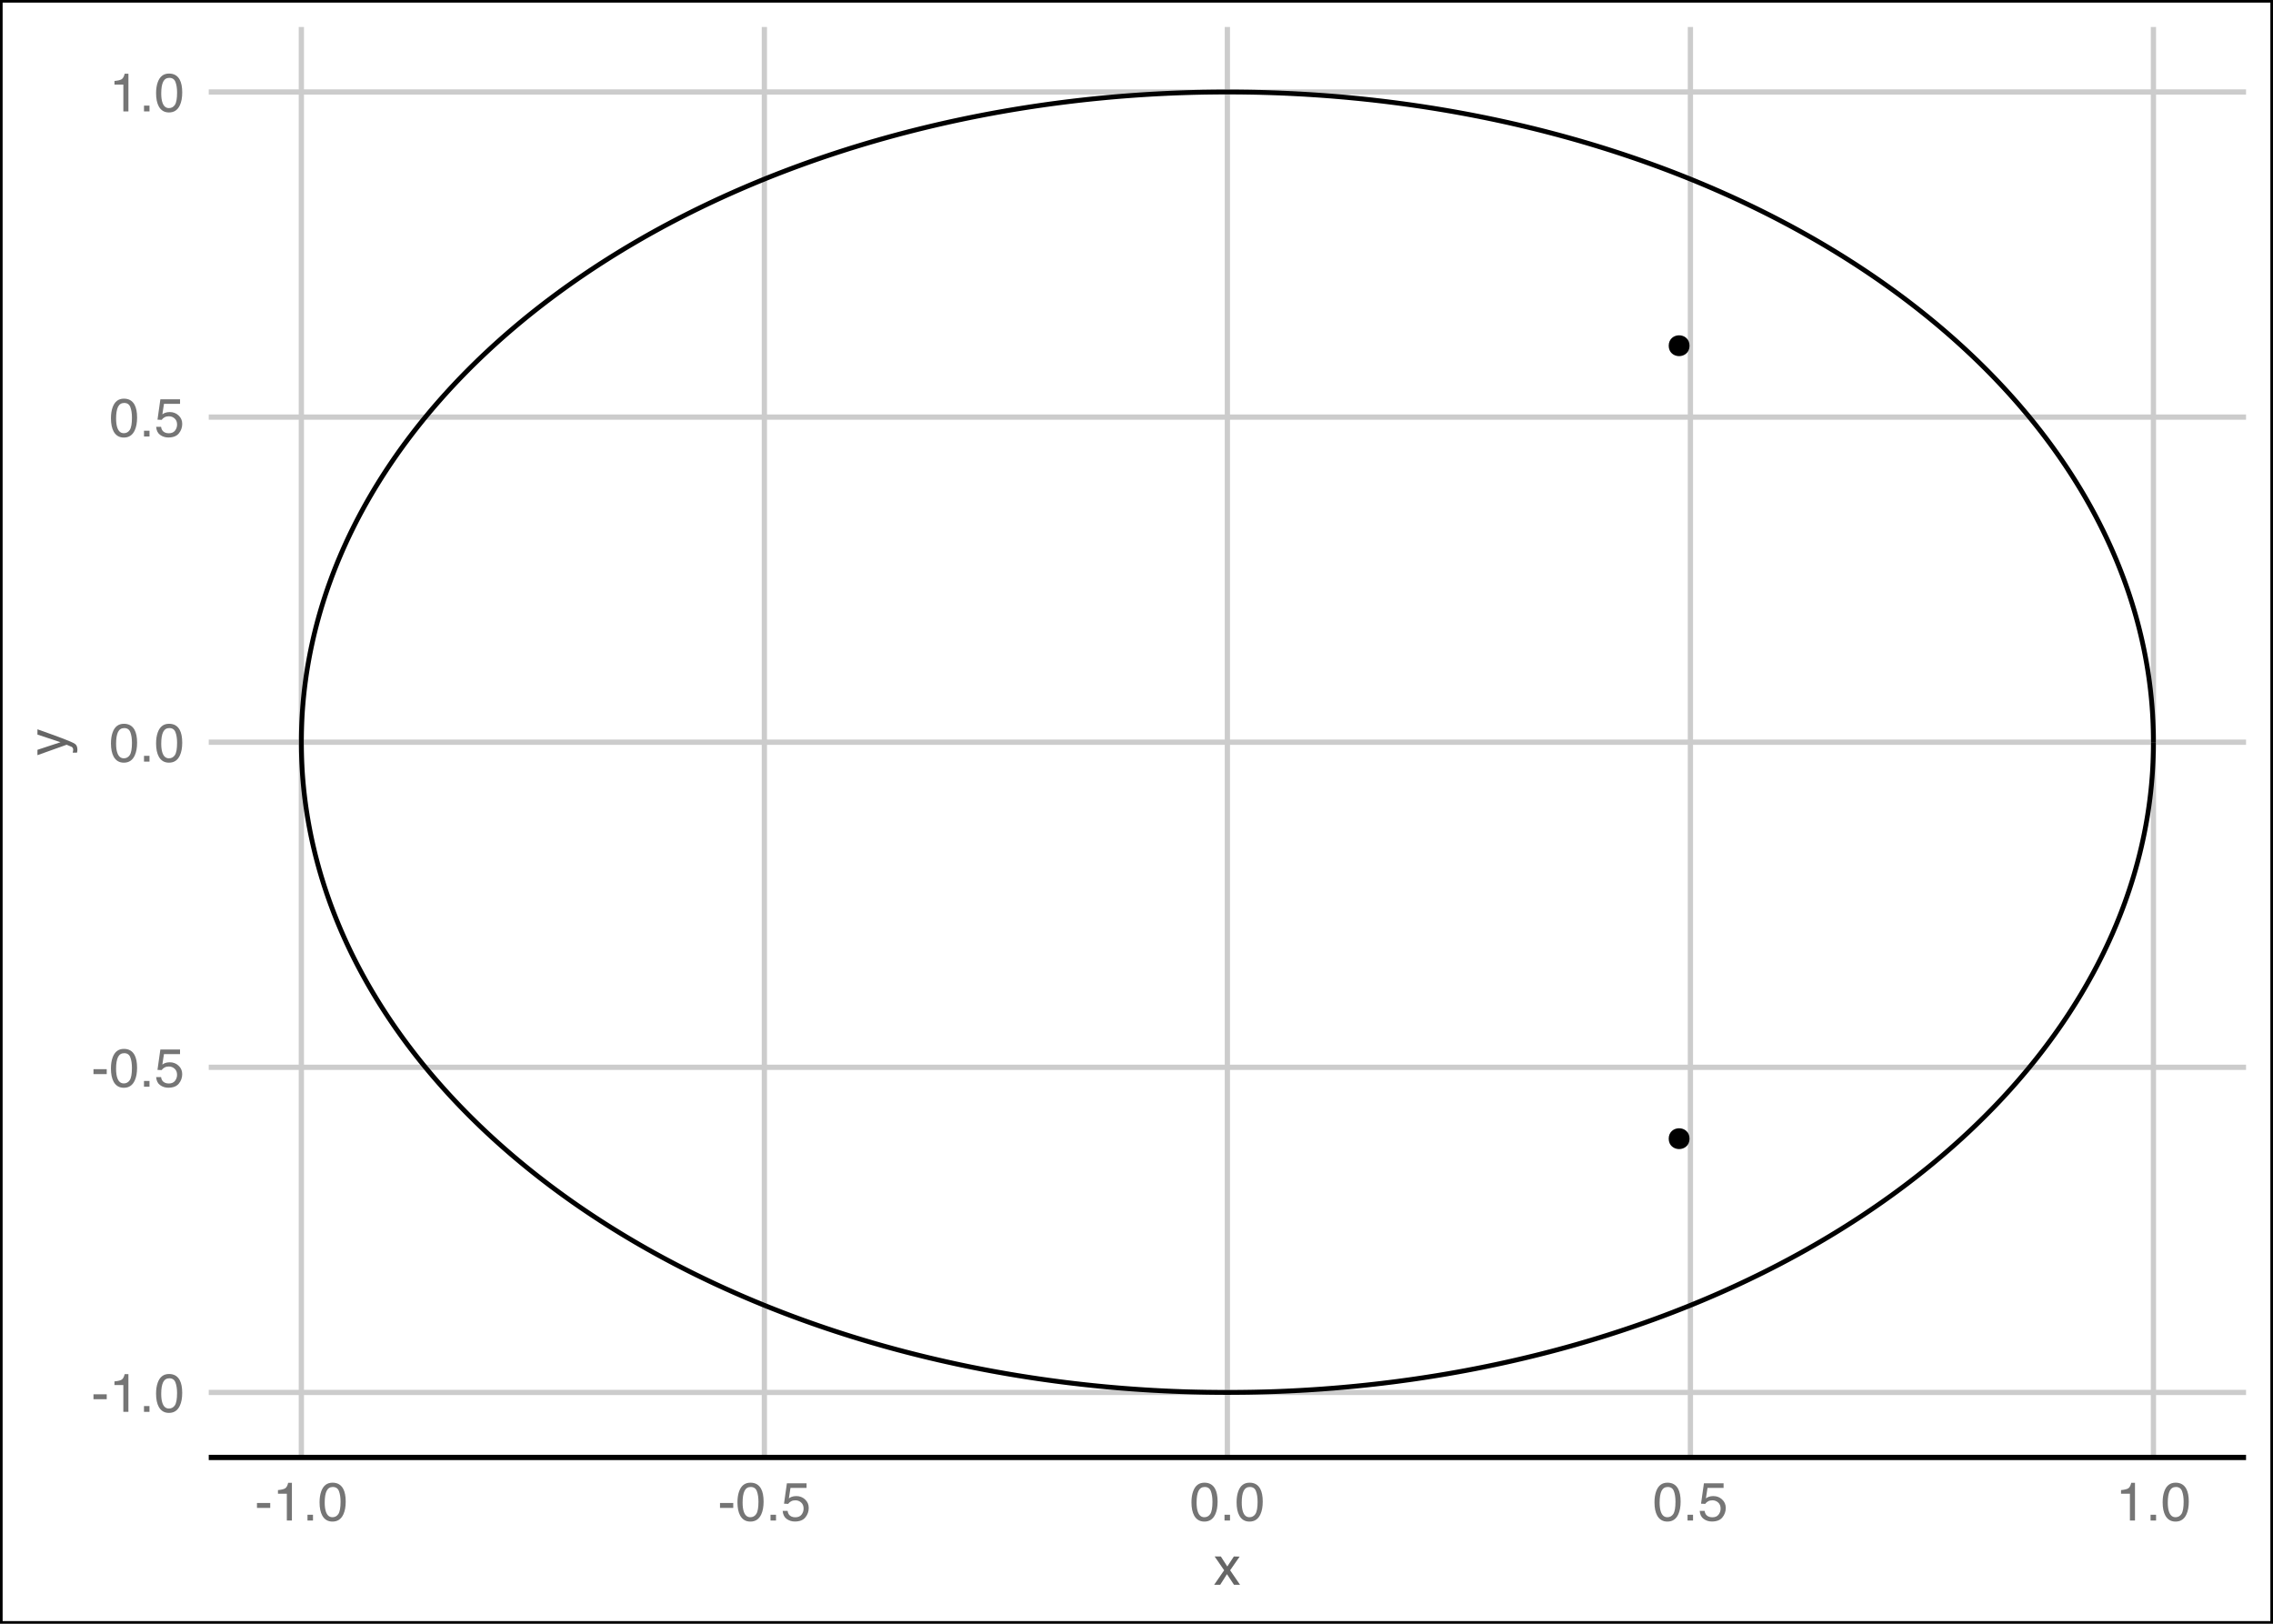 <?xml version="1.0" encoding="UTF-8"?>
<svg xmlns="http://www.w3.org/2000/svg" xmlns:xlink="http://www.w3.org/1999/xlink" width="504pt" height="360pt" viewBox="0 0 504 360" version="1.1">
<defs>
<g>
<symbol overflow="visible" id="glyph0-0">
<path style="stroke:none;" d="M 0.391 0 L 0.391 -8.609 L 7.219 -8.609 L 7.219 0 Z M 6.141 -1.078 L 6.141 -7.531 L 1.469 -7.531 L 1.469 -1.078 Z M 6.141 -1.078 "/>
</symbol>
<symbol overflow="visible" id="glyph0-1">
<path style="stroke:none;" d="M 0.5 -3.891 L 3.438 -3.891 L 3.438 -2.797 L 0.5 -2.797 Z M 0.5 -3.891 "/>
</symbol>
<symbol overflow="visible" id="glyph0-2">
<path style="stroke:none;" d="M 1.156 -5.938 L 1.156 -6.75 C 1.914 -6.82 2.441 -6.945 2.734 -7.125 C 3.035 -7.301 3.266 -7.711 3.422 -8.359 L 4.25 -8.359 L 4.25 0 L 3.125 0 L 3.125 -5.938 Z M 1.156 -5.938 "/>
</symbol>
<symbol overflow="visible" id="glyph0-3">
<path style="stroke:none;" d="M 1.031 -1.281 L 2.25 -1.281 L 2.25 0 L 1.031 0 Z M 1.031 -1.281 "/>
</symbol>
<symbol overflow="visible" id="glyph0-4">
<path style="stroke:none;" d="M 3.25 -8.391 C 4.332 -8.391 5.117 -7.941 5.609 -7.047 C 5.984 -6.359 6.172 -5.41 6.172 -4.203 C 6.172 -3.066 6 -2.125 5.656 -1.375 C 5.164 -0.301 4.359 0.234 3.234 0.234 C 2.234 0.234 1.484 -0.203 0.984 -1.078 C 0.578 -1.816 0.375 -2.801 0.375 -4.031 C 0.375 -4.977 0.5 -5.797 0.75 -6.484 C 1.207 -7.754 2.039 -8.391 3.25 -8.391 Z M 3.234 -0.734 C 3.785 -0.734 4.223 -0.973 4.547 -1.453 C 4.867 -1.941 5.031 -2.848 5.031 -4.172 C 5.031 -5.117 4.91 -5.898 4.672 -6.516 C 4.441 -7.129 3.988 -7.438 3.312 -7.438 C 2.688 -7.438 2.227 -7.145 1.938 -6.562 C 1.656 -5.977 1.516 -5.117 1.516 -3.984 C 1.516 -3.129 1.609 -2.441 1.797 -1.922 C 2.078 -1.129 2.555 -0.734 3.234 -0.734 Z M 3.234 -0.734 "/>
</symbol>
<symbol overflow="visible" id="glyph0-5">
<path style="stroke:none;" d="M 1.484 -2.141 C 1.555 -1.535 1.836 -1.117 2.328 -0.891 C 2.578 -0.773 2.863 -0.719 3.188 -0.719 C 3.812 -0.719 4.273 -0.914 4.578 -1.312 C 4.879 -1.707 5.031 -2.148 5.031 -2.641 C 5.031 -3.223 4.848 -3.676 4.484 -4 C 4.129 -4.32 3.703 -4.484 3.203 -4.484 C 2.836 -4.484 2.523 -4.41 2.266 -4.266 C 2.004 -4.129 1.785 -3.938 1.609 -3.688 L 0.688 -3.734 L 1.328 -8.25 L 5.688 -8.25 L 5.688 -7.234 L 2.125 -7.234 L 1.766 -4.906 C 1.961 -5.051 2.148 -5.16 2.328 -5.234 C 2.641 -5.359 3 -5.422 3.406 -5.422 C 4.176 -5.422 4.828 -5.172 5.359 -4.672 C 5.898 -4.18 6.172 -3.555 6.172 -2.797 C 6.172 -2.004 5.922 -1.301 5.422 -0.688 C 4.93 -0.082 4.148 0.219 3.078 0.219 C 2.398 0.219 1.797 0.023 1.266 -0.359 C 0.742 -0.742 0.453 -1.336 0.391 -2.141 Z M 1.484 -2.141 "/>
</symbol>
<symbol overflow="visible" id="glyph0-6">
<path style="stroke:none;" d="M 0.172 -6.281 L 1.547 -6.281 L 2.984 -4.062 L 4.438 -6.281 L 5.719 -6.25 L 3.609 -3.219 L 5.812 0 L 4.469 0 L 2.906 -2.359 L 1.406 0 L 0.062 0 L 2.281 -3.219 Z M 0.172 -6.281 "/>
</symbol>
<symbol overflow="visible" id="glyph1-0">
<path style="stroke:none;" d="M 0 -0.391 L -8.609 -0.391 L -8.609 -7.219 L 0 -7.219 Z M -1.078 -6.141 L -7.531 -6.141 L -7.531 -1.469 L -1.078 -1.469 Z M -1.078 -6.141 "/>
</symbol>
<symbol overflow="visible" id="glyph1-1">
<path style="stroke:none;" d="M -6.281 -4.688 L -6.281 -5.859 C -5.875 -5.711 -4.953 -5.383 -3.516 -4.875 C -2.441 -4.488 -1.566 -4.164 -0.891 -3.906 C 0.711 -3.301 1.691 -2.875 2.047 -2.625 C 2.398 -2.375 2.578 -1.941 2.578 -1.328 C 2.578 -1.18 2.566 -1.066 2.547 -0.984 C 2.535 -0.91 2.516 -0.812 2.484 -0.688 L 1.531 -0.688 C 1.582 -0.875 1.613 -1.008 1.625 -1.094 C 1.633 -1.176 1.641 -1.25 1.641 -1.312 C 1.641 -1.5 1.609 -1.641 1.547 -1.734 C 1.484 -1.828 1.406 -1.906 1.312 -1.969 C 1.281 -1.988 1.117 -2.055 0.828 -2.172 C 0.535 -2.297 0.32 -2.383 0.188 -2.438 L -6.281 -0.125 L -6.281 -1.312 L -1.172 -3 Z M -6.422 -3 Z M -6.422 -3 "/>
</symbol>
</g>
<clipPath id="clip1">
  <path d="M 46.285 308 L 498.023 308 L 498.023 310 L 46.285 310 Z M 46.285 308 "/>
</clipPath>
<clipPath id="clip2">
  <path d="M 46.285 236 L 498.023 236 L 498.023 238 L 46.285 238 Z M 46.285 236 "/>
</clipPath>
<clipPath id="clip3">
  <path d="M 46.285 163 L 498.023 163 L 498.023 166 L 46.285 166 Z M 46.285 163 "/>
</clipPath>
<clipPath id="clip4">
  <path d="M 46.285 91 L 498.023 91 L 498.023 94 L 46.285 94 Z M 46.285 91 "/>
</clipPath>
<clipPath id="clip5">
  <path d="M 46.285 19 L 498.023 19 L 498.023 21 L 46.285 21 Z M 46.285 19 "/>
</clipPath>
<clipPath id="clip6">
  <path d="M 66 5.977 L 68 5.977 L 68 323.129 L 66 323.129 Z M 66 5.977 "/>
</clipPath>
<clipPath id="clip7">
  <path d="M 168 5.977 L 171 5.977 L 171 323.129 L 168 323.129 Z M 168 5.977 "/>
</clipPath>
<clipPath id="clip8">
  <path d="M 271 5.977 L 273 5.977 L 273 323.129 L 271 323.129 Z M 271 5.977 "/>
</clipPath>
<clipPath id="clip9">
  <path d="M 374 5.977 L 376 5.977 L 376 323.129 L 374 323.129 Z M 374 5.977 "/>
</clipPath>
<clipPath id="clip10">
  <path d="M 476 5.977 L 479 5.977 L 479 323.129 L 476 323.129 Z M 476 5.977 "/>
</clipPath>
</defs>
<g id="surface169">
<rect x="0" y="0" width="504" height="360" style="fill:rgb(100%,100%,100%);fill-opacity:1;stroke:none;"/>
<rect x="0" y="0" width="504" height="360" style="fill:rgb(100%,100%,100%);fill-opacity:1;stroke:none;"/>
<path style="fill:none;stroke-width:1.164;stroke-linecap:round;stroke-linejoin:round;stroke:rgb(0%,0%,0%);stroke-opacity:1;stroke-miterlimit:10;" d="M 0 360 L 504 360 L 504 0 L 0 0 Z M 0 360 "/>
<g clip-path="url(#clip1)" clip-rule="nonzero">
<path style="fill:none;stroke-width:1.164;stroke-linecap:butt;stroke-linejoin:round;stroke:rgb(80%,80%,80%);stroke-opacity:1;stroke-miterlimit:10;" d="M 46.285 308.715 L 498.023 308.715 "/>
</g>
<g clip-path="url(#clip2)" clip-rule="nonzero">
<path style="fill:none;stroke-width:1.164;stroke-linecap:butt;stroke-linejoin:round;stroke:rgb(80%,80%,80%);stroke-opacity:1;stroke-miterlimit:10;" d="M 46.285 236.633 L 498.023 236.633 "/>
</g>
<g clip-path="url(#clip3)" clip-rule="nonzero">
<path style="fill:none;stroke-width:1.164;stroke-linecap:butt;stroke-linejoin:round;stroke:rgb(80%,80%,80%);stroke-opacity:1;stroke-miterlimit:10;" d="M 46.285 164.555 L 498.023 164.555 "/>
</g>
<g clip-path="url(#clip4)" clip-rule="nonzero">
<path style="fill:none;stroke-width:1.164;stroke-linecap:butt;stroke-linejoin:round;stroke:rgb(80%,80%,80%);stroke-opacity:1;stroke-miterlimit:10;" d="M 46.285 92.473 L 498.023 92.473 "/>
</g>
<g clip-path="url(#clip5)" clip-rule="nonzero">
<path style="fill:none;stroke-width:1.164;stroke-linecap:butt;stroke-linejoin:round;stroke:rgb(80%,80%,80%);stroke-opacity:1;stroke-miterlimit:10;" d="M 46.285 20.395 L 498.023 20.395 "/>
</g>
<g clip-path="url(#clip6)" clip-rule="nonzero">
<path style="fill:none;stroke-width:1.164;stroke-linecap:butt;stroke-linejoin:round;stroke:rgb(80%,80%,80%);stroke-opacity:1;stroke-miterlimit:10;" d="M 66.82 323.129 L 66.82 5.977 "/>
</g>
<g clip-path="url(#clip7)" clip-rule="nonzero">
<path style="fill:none;stroke-width:1.164;stroke-linecap:butt;stroke-linejoin:round;stroke:rgb(80%,80%,80%);stroke-opacity:1;stroke-miterlimit:10;" d="M 169.488 323.129 L 169.488 5.977 "/>
</g>
<g clip-path="url(#clip8)" clip-rule="nonzero">
<path style="fill:none;stroke-width:1.164;stroke-linecap:butt;stroke-linejoin:round;stroke:rgb(80%,80%,80%);stroke-opacity:1;stroke-miterlimit:10;" d="M 272.152 323.129 L 272.152 5.977 "/>
</g>
<g clip-path="url(#clip9)" clip-rule="nonzero">
<path style="fill:none;stroke-width:1.164;stroke-linecap:butt;stroke-linejoin:round;stroke:rgb(80%,80%,80%);stroke-opacity:1;stroke-miterlimit:10;" d="M 374.82 323.129 L 374.82 5.977 "/>
</g>
<g clip-path="url(#clip10)" clip-rule="nonzero">
<path style="fill:none;stroke-width:1.164;stroke-linecap:butt;stroke-linejoin:round;stroke:rgb(80%,80%,80%);stroke-opacity:1;stroke-miterlimit:10;" d="M 477.488 323.129 L 477.488 5.977 "/>
</g>
<path style="fill:none;stroke-width:1.067;stroke-linecap:butt;stroke-linejoin:round;stroke:rgb(0%,0%,0%);stroke-opacity:1;stroke-miterlimit:10;" d="M 477.488 164.555 L 477.488 163.832 L 477.484 163.688 L 477.484 163.543 L 477.48 163.402 L 477.48 163.113 L 477.473 162.824 L 477.473 162.68 L 477.461 162.246 L 477.461 162.102 L 477.457 161.961 L 477.445 161.527 L 477.438 161.383 L 477.426 160.949 L 477.418 160.805 L 477.414 160.664 L 477.41 160.52 L 477.402 160.375 L 477.398 160.23 L 477.383 159.941 L 477.379 159.797 L 477.363 159.508 L 477.355 159.367 L 477.301 158.355 L 477.289 158.215 L 477.273 157.926 L 477.262 157.781 L 477.254 157.637 L 477.23 157.348 L 477.223 157.203 L 477.211 157.062 L 477.199 156.918 L 477.191 156.773 L 477.156 156.34 L 477.145 156.199 L 477.121 155.91 L 477.105 155.766 L 477.082 155.477 L 477.07 155.336 L 477.055 155.191 L 477.043 155.047 L 477.027 154.902 L 477.016 154.758 L 477 154.613 L 476.984 154.473 L 476.973 154.328 L 476.926 153.895 L 476.91 153.754 L 476.848 153.176 L 476.832 153.035 L 476.801 152.746 L 476.781 152.602 L 476.766 152.457 L 476.746 152.316 L 476.73 152.172 L 476.711 152.027 L 476.695 151.883 L 476.676 151.742 L 476.656 151.598 L 476.641 151.453 L 476.621 151.309 L 476.602 151.168 L 476.543 150.734 L 476.523 150.594 L 476.465 150.16 L 476.441 150.02 L 476.402 149.73 L 476.379 149.59 L 476.359 149.445 L 476.336 149.301 L 476.316 149.16 L 476.246 148.727 L 476.227 148.586 L 476.18 148.297 L 476.156 148.156 L 476.109 147.867 L 476.086 147.727 L 476.062 147.582 L 476.035 147.438 L 476.012 147.297 L 475.988 147.152 L 475.961 147.012 L 475.914 146.723 L 475.887 146.582 L 475.859 146.438 L 475.836 146.293 L 475.809 146.152 L 475.781 146.008 L 475.758 145.867 L 475.703 145.578 L 475.676 145.438 L 475.648 145.293 L 475.621 145.152 L 475.594 145.008 L 475.566 144.867 L 475.535 144.723 L 475.508 144.582 L 475.453 144.293 L 475.422 144.152 L 475.395 144.008 L 475.363 143.867 L 475.336 143.723 L 475.305 143.582 L 475.273 143.438 L 475.246 143.297 L 475.215 143.152 L 475.184 143.012 L 475.152 142.867 L 475.121 142.727 L 475.09 142.582 L 475.059 142.441 L 475.027 142.297 L 474.996 142.156 L 474.965 142.012 L 474.93 141.871 L 474.898 141.73 L 474.867 141.586 L 474.832 141.445 L 474.801 141.301 L 474.766 141.16 L 474.734 141.016 L 474.699 140.875 L 474.668 140.734 L 474.633 140.59 L 474.562 140.309 L 474.527 140.164 L 474.492 140.023 L 474.461 139.879 L 474.426 139.738 L 474.387 139.598 L 474.352 139.453 L 474.281 139.172 L 474.246 139.027 L 474.207 138.887 L 474.172 138.746 L 474.133 138.602 L 474.098 138.461 L 474.059 138.32 L 474.023 138.18 L 473.984 138.035 L 473.949 137.895 L 473.91 137.754 L 473.871 137.609 L 473.715 137.047 L 473.676 136.902 L 473.559 136.48 L 473.516 136.336 L 473.438 136.055 L 473.395 135.914 L 473.355 135.773 L 473.312 135.633 L 473.273 135.488 L 473.188 135.207 L 473.148 135.066 L 472.934 134.363 L 472.891 134.219 L 472.719 133.656 L 472.672 133.516 L 472.586 133.234 L 472.539 133.094 L 472.496 132.953 L 472.449 132.812 L 472.406 132.672 L 472.266 132.25 L 472.223 132.109 L 471.988 131.406 L 471.941 131.27 L 471.895 131.129 L 471.844 130.988 L 471.75 130.707 L 471.699 130.566 L 471.605 130.285 L 471.555 130.148 L 471.504 130.008 L 471.457 129.867 L 471.355 129.586 L 471.309 129.445 L 471.258 129.309 L 471.105 128.887 L 471.055 128.75 L 470.902 128.328 L 470.848 128.191 L 470.746 127.91 L 470.691 127.773 L 470.641 127.633 L 470.586 127.492 L 470.535 127.355 L 470.48 127.215 L 470.43 127.074 L 470.375 126.938 L 470.266 126.656 L 470.215 126.52 L 470.16 126.379 L 470.105 126.242 L 470.051 126.102 L 469.996 125.965 L 469.941 125.824 L 469.883 125.684 L 469.828 125.547 L 469.773 125.406 L 469.719 125.27 L 469.66 125.129 L 469.605 124.992 L 469.551 124.852 L 469.492 124.715 L 469.434 124.574 L 469.379 124.438 L 469.32 124.301 L 469.266 124.16 L 469.207 124.023 L 469.148 123.883 L 469.09 123.746 L 469.031 123.605 L 468.914 123.332 L 468.855 123.191 L 468.738 122.918 L 468.68 122.777 L 468.617 122.641 L 468.559 122.504 L 468.5 122.363 L 468.438 122.227 L 468.379 122.09 L 468.316 121.953 L 468.258 121.812 L 468.195 121.676 L 468.137 121.539 L 468.074 121.402 L 468.012 121.262 L 467.887 120.988 L 467.828 120.852 L 467.703 120.578 L 467.637 120.438 L 467.387 119.891 L 467.32 119.754 L 467.195 119.48 L 467.129 119.344 L 467.066 119.207 L 467 119.07 L 466.938 118.934 L 466.738 118.523 L 466.676 118.387 L 466.211 117.43 L 466.141 117.293 L 466.074 117.16 L 466.008 117.023 L 465.938 116.887 L 465.805 116.613 L 465.734 116.477 L 465.664 116.344 L 465.598 116.207 L 465.527 116.07 L 465.461 115.934 L 465.391 115.801 L 465.25 115.527 L 465.18 115.395 L 464.969 114.984 L 464.898 114.852 L 464.828 114.715 L 464.758 114.582 L 464.688 114.445 L 464.613 114.309 L 464.543 114.176 L 464.469 114.039 L 464.398 113.906 L 464.328 113.77 L 464.254 113.637 L 464.18 113.5 L 464.109 113.367 L 464.035 113.23 L 463.961 113.098 L 463.891 112.961 L 463.816 112.828 L 463.742 112.691 L 463.668 112.559 L 463.594 112.422 L 463.445 112.156 L 463.371 112.02 L 463.293 111.887 L 463.219 111.754 L 463.145 111.617 L 463.07 111.484 L 462.992 111.352 L 462.918 111.215 L 462.84 111.082 L 462.766 110.949 L 462.688 110.812 L 462.613 110.68 L 462.457 110.414 L 462.383 110.281 L 462.305 110.145 L 461.758 109.215 L 461.676 109.078 L 461.441 108.68 L 461.359 108.547 L 461.281 108.414 L 461.199 108.281 L 461.121 108.148 L 460.957 107.883 L 460.879 107.754 L 460.551 107.223 L 460.473 107.09 L 460.309 106.824 L 460.223 106.695 L 459.977 106.297 L 459.895 106.168 L 459.809 106.035 L 459.645 105.77 L 459.559 105.641 L 459.477 105.508 L 459.391 105.375 L 459.309 105.246 L 459.137 104.98 L 459.051 104.852 L 458.969 104.719 L 458.883 104.59 L 458.797 104.457 L 458.711 104.328 L 458.625 104.195 L 458.539 104.066 L 458.453 103.934 L 458.367 103.805 L 458.281 103.672 L 458.191 103.543 L 458.105 103.41 L 458.02 103.281 L 457.93 103.148 L 457.844 103.02 L 457.754 102.891 L 457.668 102.758 L 457.578 102.629 L 457.492 102.5 L 457.402 102.367 L 457.312 102.238 L 457.227 102.109 L 457.137 101.98 L 457.047 101.848 L 456.688 101.332 L 456.598 101.199 L 456.328 100.812 L 456.234 100.684 L 456.055 100.426 L 455.961 100.297 L 455.871 100.168 L 455.777 100.039 L 455.688 99.91 L 455.594 99.781 L 455.504 99.652 L 455.223 99.266 L 455.133 99.137 L 454.945 98.879 L 454.852 98.754 L 454.57 98.367 L 454.473 98.238 L 454.379 98.113 L 454.191 97.855 L 454.094 97.727 L 454 97.602 L 453.906 97.473 L 453.809 97.344 L 453.711 97.219 L 453.617 97.09 L 453.52 96.965 L 453.426 96.836 L 453.328 96.707 L 453.23 96.582 L 453.133 96.453 L 453.035 96.328 L 452.941 96.199 L 452.844 96.074 L 452.746 95.945 L 452.648 95.82 L 452.551 95.691 L 452.449 95.566 L 452.352 95.441 L 452.254 95.312 L 452.156 95.188 L 452.055 95.062 L 451.957 94.934 L 451.859 94.809 L 451.758 94.684 L 451.66 94.555 L 451.559 94.43 L 451.461 94.305 L 451.359 94.18 L 451.258 94.051 L 451.156 93.926 L 451.059 93.801 L 450.551 93.176 L 450.449 93.047 L 450.145 92.672 L 450.039 92.547 L 449.938 92.422 L 449.836 92.301 L 449.73 92.176 L 449.527 91.926 L 449.422 91.801 L 449.32 91.676 L 449.109 91.426 L 449.008 91.305 L 448.691 90.93 L 448.586 90.809 L 448.48 90.684 L 448.379 90.559 L 448.273 90.438 L 448.164 90.312 L 448.059 90.188 L 447.953 90.066 L 447.848 89.941 L 447.742 89.82 L 447.637 89.695 L 447.527 89.57 L 447.422 89.449 L 447.312 89.324 L 447.102 89.082 L 446.992 88.957 L 446.883 88.836 L 446.777 88.711 L 446.559 88.469 L 446.453 88.344 L 446.234 88.102 L 446.125 87.977 L 445.797 87.613 L 445.688 87.488 L 445.469 87.246 L 445.355 87.125 L 445.027 86.762 L 444.914 86.641 L 444.805 86.52 L 444.691 86.398 L 444.582 86.277 L 444.469 86.156 L 444.359 86.035 L 444.02 85.672 L 443.91 85.551 L 443.57 85.188 L 443.457 85.07 L 443.117 84.707 L 443.004 84.59 L 442.891 84.469 L 442.773 84.348 L 442.66 84.23 L 442.434 83.988 L 442.316 83.871 L 442.203 83.75 L 442.086 83.633 L 441.973 83.512 L 441.855 83.395 L 441.738 83.273 L 441.625 83.156 L 441.508 83.035 L 441.391 82.918 L 441.277 82.797 L 441.043 82.562 L 440.926 82.441 L 440.691 82.207 L 440.574 82.086 L 439.867 81.379 L 439.746 81.262 L 439.512 81.027 L 439.391 80.91 L 439.273 80.793 L 439.031 80.559 L 438.914 80.441 L 438.672 80.207 L 438.555 80.09 L 438.07 79.621 L 437.949 79.508 L 437.586 79.156 L 437.465 79.043 L 437.34 78.926 L 437.219 78.809 L 437.098 78.695 L 436.977 78.578 L 436.852 78.461 L 436.73 78.348 L 436.605 78.23 L 436.484 78.117 L 436.359 78 L 436.238 77.887 L 436.113 77.77 L 435.988 77.656 L 435.867 77.539 L 435.742 77.426 L 435.617 77.309 L 435.367 77.082 L 435.246 76.965 L 434.871 76.625 L 434.742 76.508 L 434.242 76.055 L 434.113 75.938 L 433.863 75.711 L 433.734 75.598 L 433.609 75.484 L 433.48 75.371 L 433.355 75.258 L 433.227 75.145 L 433.102 75.031 L 432.844 74.805 L 432.715 74.695 L 432.59 74.582 L 432.203 74.242 L 432.074 74.133 L 431.688 73.793 L 431.559 73.684 L 431.43 73.57 L 431.301 73.461 L 431.168 73.348 L 431.039 73.234 L 430.91 73.125 L 430.777 73.012 L 430.648 72.902 L 430.52 72.789 L 430.387 72.68 L 430.258 72.57 L 430.125 72.457 L 429.992 72.348 L 429.863 72.234 L 429.598 72.016 L 429.469 71.902 L 428.938 71.465 L 428.805 71.352 L 428.008 70.695 L 427.871 70.586 L 427.605 70.367 L 427.469 70.258 L 427.336 70.148 L 427.199 70.039 L 427.066 69.93 L 426.93 69.824 L 426.797 69.715 L 426.66 69.605 L 426.527 69.496 L 426.391 69.387 L 426.254 69.281 L 426.117 69.172 L 425.984 69.062 L 425.848 68.957 L 425.711 68.848 L 425.574 68.742 L 425.301 68.523 L 425.164 68.418 L 425.027 68.309 L 424.754 68.098 L 424.617 67.988 L 424.477 67.883 L 424.34 67.773 L 424.203 67.668 L 424.062 67.562 L 423.926 67.453 L 423.789 67.348 L 423.648 67.242 L 423.512 67.137 L 423.371 67.031 L 423.23 66.922 L 423.094 66.816 L 422.953 66.711 L 422.816 66.605 L 422.113 66.078 L 421.977 65.973 L 421.555 65.656 L 421.41 65.555 L 420.848 65.133 L 420.703 65.031 L 420.422 64.82 L 420.277 64.719 L 420.137 64.613 L 419.996 64.512 L 419.852 64.406 L 419.711 64.301 L 419.566 64.199 L 419.422 64.094 L 419.281 63.992 L 419.137 63.891 L 418.992 63.785 L 418.848 63.684 L 418.707 63.578 L 418.273 63.273 L 418.129 63.168 L 417.551 62.762 L 417.406 62.656 L 417.262 62.555 L 417.113 62.453 L 416.68 62.148 L 416.531 62.047 L 416.387 61.945 L 416.238 61.844 L 416.094 61.746 L 415.945 61.645 L 415.801 61.543 L 415.652 61.441 L 415.508 61.34 L 415.359 61.238 L 415.211 61.141 L 415.066 61.039 L 414.918 60.938 L 414.77 60.84 L 414.621 60.738 L 414.473 60.641 L 414.176 60.438 L 414.027 60.34 L 413.879 60.238 L 413.582 60.043 L 413.434 59.941 L 413.285 59.844 L 413.137 59.742 L 412.988 59.645 L 412.836 59.547 L 412.688 59.445 L 412.539 59.348 L 412.387 59.25 L 412.238 59.152 L 412.086 59.055 L 411.938 58.957 L 411.785 58.855 L 411.637 58.758 L 411.484 58.66 L 411.336 58.562 L 411.031 58.367 L 410.883 58.27 L 410.73 58.172 L 410.578 58.078 L 409.816 57.59 L 409.664 57.496 L 409.359 57.301 L 409.207 57.207 L 409.055 57.109 L 408.902 57.016 L 408.75 56.918 L 408.594 56.82 L 408.441 56.727 L 408.289 56.629 L 408.133 56.535 L 407.98 56.441 L 407.824 56.344 L 407.672 56.25 L 407.516 56.152 L 407.363 56.059 L 407.207 55.965 L 407.055 55.871 L 406.898 55.773 L 406.742 55.68 L 406.59 55.586 L 405.965 55.211 L 405.812 55.113 L 405.656 55.02 L 405.5 54.93 L 405.031 54.648 L 404.871 54.555 L 404.402 54.273 L 404.246 54.184 L 404.09 54.09 L 403.93 53.996 L 403.773 53.906 L 403.617 53.812 L 403.457 53.719 L 403.301 53.629 L 403.141 53.535 L 402.984 53.445 L 402.824 53.352 L 402.668 53.262 L 402.508 53.168 L 402.348 53.078 L 402.191 52.984 L 401.871 52.805 L 401.715 52.711 L 401.074 52.352 L 400.914 52.258 L 399.633 51.539 L 399.469 51.449 L 399.309 51.359 L 399.148 51.273 L 398.988 51.184 L 398.824 51.094 L 398.664 51.004 L 398.5 50.918 L 398.34 50.828 L 398.176 50.738 L 398.016 50.652 L 397.852 50.562 L 397.691 50.473 L 397.527 50.387 L 397.367 50.297 L 397.203 50.211 L 397.039 50.121 L 396.875 50.035 L 396.715 49.945 L 396.387 49.773 L 396.223 49.684 L 395.73 49.426 L 395.566 49.336 L 394.582 48.82 L 394.414 48.734 L 393.922 48.477 L 393.754 48.391 L 393.59 48.305 L 393.426 48.223 L 393.258 48.137 L 393.094 48.051 L 392.926 47.965 L 392.762 47.883 L 392.426 47.711 L 392.262 47.629 L 392.094 47.543 L 391.926 47.461 L 391.762 47.375 L 391.594 47.293 L 391.426 47.207 L 391.258 47.125 L 391.094 47.039 L 390.758 46.875 L 390.59 46.789 L 389.918 46.461 L 389.75 46.375 L 389.414 46.211 L 389.242 46.129 L 388.738 45.883 L 388.566 45.801 L 388.23 45.637 L 388.059 45.559 L 387.723 45.395 L 387.551 45.312 L 387.383 45.23 L 387.211 45.152 L 387.043 45.07 L 386.871 44.988 L 386.699 44.91 L 386.531 44.828 L 386.359 44.75 L 386.188 44.668 L 386.02 44.59 L 385.848 44.508 L 385.676 44.43 L 385.504 44.348 L 385.332 44.27 L 385.164 44.191 L 384.992 44.113 L 384.82 44.031 L 384.305 43.797 L 384.133 43.715 L 383.789 43.559 L 383.613 43.48 L 382.926 43.168 L 382.75 43.09 L 382.578 43.016 L 382.406 42.938 L 382.23 42.859 L 382.059 42.781 L 381.883 42.703 L 381.711 42.629 L 381.539 42.551 L 381.363 42.473 L 381.191 42.398 L 381.016 42.32 L 380.84 42.246 L 380.668 42.168 L 380.492 42.094 L 380.316 42.016 L 380.145 41.941 L 379.969 41.863 L 379.793 41.789 L 379.621 41.715 L 379.445 41.637 L 378.742 41.34 L 378.566 41.262 L 377.16 40.668 L 376.984 40.598 L 376.805 40.523 L 376.277 40.301 L 376.098 40.23 L 375.746 40.082 L 375.566 40.012 L 375.391 39.938 L 375.211 39.867 L 375.035 39.793 L 374.855 39.723 L 374.68 39.648 L 374.5 39.578 L 374.324 39.508 L 374.145 39.434 L 373.965 39.363 L 373.789 39.293 L 373.609 39.219 L 373.43 39.148 L 373.254 39.078 L 372.715 38.867 L 372.535 38.793 L 372.355 38.723 L 372.18 38.652 L 372 38.586 L 370.922 38.164 L 370.742 38.098 L 370.559 38.027 L 370.379 37.957 L 370.199 37.891 L 369.84 37.75 L 369.656 37.684 L 369.477 37.613 L 369.117 37.48 L 368.934 37.41 L 368.754 37.344 L 368.57 37.273 L 368.211 37.141 L 368.027 37.074 L 367.848 37.004 L 367.48 36.871 L 367.301 36.805 L 367.117 36.738 L 366.938 36.672 L 366.57 36.539 L 366.391 36.473 L 365.84 36.273 L 365.66 36.207 L 365.477 36.145 L 364.926 35.945 L 364.742 35.883 L 364.559 35.816 L 364.379 35.75 L 364.195 35.688 L 364.012 35.621 L 363.828 35.559 L 363.641 35.492 L 363.273 35.367 L 363.09 35.301 L 362.723 35.176 L 362.539 35.109 L 362.352 35.047 L 361.801 34.859 L 361.613 34.797 L 361.43 34.734 L 361.246 34.668 L 361.059 34.605 L 360.875 34.547 L 360.691 34.484 L 360.504 34.422 L 360.32 34.359 L 360.133 34.297 L 359.949 34.234 L 359.762 34.172 L 359.578 34.113 L 359.203 33.988 L 359.02 33.93 L 358.832 33.867 L 358.645 33.809 L 358.461 33.746 L 358.273 33.688 L 358.086 33.625 L 357.902 33.566 L 357.715 33.504 L 357.34 33.387 L 357.152 33.324 L 356.969 33.266 L 356.594 33.148 L 356.406 33.086 L 354.906 32.617 L 354.715 32.562 L 353.965 32.328 L 353.777 32.273 L 353.586 32.215 L 353.398 32.156 L 353.211 32.102 L 353.02 32.043 L 352.832 31.988 L 352.645 31.93 L 352.453 31.875 L 352.266 31.816 L 352.078 31.762 L 351.887 31.707 L 351.699 31.648 L 351.508 31.594 L 351.32 31.539 L 351.129 31.484 L 350.941 31.43 L 350.75 31.371 L 350.562 31.316 L 350.18 31.207 L 349.992 31.152 L 349.609 31.043 L 349.422 30.988 L 349.23 30.934 L 349.039 30.883 L 348.852 30.828 L 348.469 30.719 L 348.277 30.668 L 348.086 30.613 L 347.898 30.559 L 347.707 30.508 L 347.516 30.453 L 347.324 30.402 L 347.133 30.348 L 346.941 30.297 L 346.75 30.242 L 346.367 30.141 L 346.176 30.086 L 345.793 29.984 L 345.602 29.93 L 345.219 29.828 L 345.023 29.777 L 344.066 29.523 L 343.871 29.473 L 343.488 29.371 L 343.293 29.324 L 342.91 29.223 L 342.715 29.172 L 342.523 29.125 L 342.332 29.074 L 342.137 29.023 L 341.945 28.977 L 341.75 28.926 L 341.559 28.879 L 341.363 28.828 L 341.172 28.781 L 340.977 28.734 L 340.785 28.684 L 340.59 28.637 L 340.398 28.59 L 340.203 28.539 L 340.012 28.492 L 339.621 28.398 L 339.43 28.352 L 339.039 28.258 L 338.848 28.211 L 338.262 28.07 L 338.07 28.023 L 337.68 27.93 L 337.484 27.887 L 337.094 27.793 L 336.902 27.746 L 336.707 27.703 L 336.512 27.656 L 336.316 27.613 L 336.121 27.566 L 335.926 27.523 L 335.73 27.477 L 335.34 27.391 L 335.145 27.344 L 334.754 27.258 L 334.559 27.211 L 334.168 27.125 L 333.969 27.082 L 332.992 26.867 L 332.793 26.824 L 332.207 26.695 L 332.008 26.656 L 331.422 26.527 L 331.223 26.488 L 331.027 26.445 L 330.828 26.406 L 330.633 26.363 L 330.438 26.324 L 330.238 26.281 L 330.043 26.242 L 329.844 26.199 L 329.648 26.16 L 329.449 26.121 L 329.254 26.078 L 329.055 26.039 L 328.859 26 L 328.66 25.961 L 328.465 25.922 L 328.266 25.883 L 328.07 25.84 L 327.871 25.801 L 327.676 25.762 L 327.477 25.723 L 327.277 25.688 L 327.082 25.648 L 326.684 25.57 L 326.488 25.531 L 326.289 25.492 L 326.09 25.457 L 325.895 25.418 L 325.695 25.379 L 325.496 25.344 L 325.297 25.305 L 325.102 25.27 L 324.902 25.23 L 324.703 25.195 L 324.504 25.156 L 324.105 25.086 L 323.91 25.047 L 323.312 24.941 L 323.113 24.902 L 321.32 24.586 L 321.121 24.555 L 320.523 24.449 L 320.324 24.418 L 319.926 24.348 L 319.723 24.316 L 319.523 24.281 L 319.324 24.25 L 319.125 24.215 L 318.727 24.152 L 318.523 24.117 L 318.125 24.055 L 317.926 24.02 L 317.723 23.988 L 317.125 23.895 L 316.922 23.863 L 316.523 23.801 L 316.32 23.77 L 315.922 23.707 L 315.719 23.676 L 315.32 23.613 L 315.117 23.586 L 314.918 23.555 L 314.715 23.523 L 314.516 23.496 L 314.316 23.465 L 314.113 23.438 L 313.914 23.406 L 313.711 23.379 L 313.512 23.348 L 313.309 23.32 L 313.109 23.289 L 312.906 23.262 L 312.707 23.234 L 312.504 23.203 L 312.305 23.176 L 311.898 23.121 L 311.699 23.094 L 311.496 23.066 L 311.297 23.035 L 310.891 22.98 L 310.691 22.957 L 310.488 22.93 L 310.289 22.902 L 309.883 22.848 L 309.684 22.82 L 309.48 22.797 L 309.074 22.742 L 308.875 22.719 L 308.672 22.691 L 308.469 22.668 L 308.27 22.641 L 308.066 22.617 L 307.863 22.59 L 307.66 22.566 L 307.457 22.539 L 307.258 22.516 L 307.055 22.492 L 306.852 22.465 L 306.445 22.418 L 306.246 22.395 L 305.027 22.254 L 304.828 22.23 L 304.219 22.16 L 304.016 22.141 L 303.609 22.094 L 303.406 22.074 L 303.203 22.051 L 303 22.031 L 302.797 22.008 L 302.594 21.988 L 302.391 21.965 L 302.188 21.945 L 301.984 21.922 L 301.578 21.883 L 301.375 21.859 L 299.547 21.684 L 299.34 21.664 L 298.527 21.586 L 298.324 21.57 L 297.918 21.531 L 297.711 21.516 L 297.508 21.496 L 297.305 21.48 L 297.102 21.461 L 296.898 21.445 L 296.695 21.426 L 296.488 21.41 L 296.285 21.395 L 296.082 21.375 L 295.676 21.344 L 295.469 21.324 L 294.859 21.277 L 294.652 21.262 L 294.043 21.215 L 293.836 21.199 L 293.43 21.168 L 293.223 21.156 L 292.613 21.109 L 292.406 21.098 L 292.203 21.082 L 292 21.07 L 291.793 21.055 L 291.59 21.039 L 291.387 21.027 L 291.18 21.016 L 290.977 21 L 290.773 20.988 L 290.566 20.973 L 290.16 20.949 L 289.953 20.938 L 289.75 20.926 L 289.543 20.91 L 289.137 20.887 L 288.93 20.875 L 288.523 20.852 L 288.316 20.84 L 288.113 20.828 L 287.906 20.82 L 287.703 20.809 L 287.496 20.797 L 287.293 20.785 L 287.09 20.777 L 286.883 20.766 L 286.68 20.754 L 286.473 20.746 L 286.27 20.734 L 286.062 20.727 L 285.859 20.715 L 285.656 20.707 L 285.449 20.695 L 285.246 20.688 L 285.039 20.68 L 284.836 20.668 L 284.629 20.66 L 284.426 20.652 L 284.219 20.645 L 284.016 20.633 L 283.809 20.625 L 283.605 20.617 L 283.398 20.609 L 283.195 20.602 L 282.988 20.594 L 282.785 20.586 L 282.578 20.578 L 282.375 20.574 L 282.168 20.566 L 281.965 20.559 L 281.758 20.551 L 281.555 20.543 L 281.348 20.539 L 281.145 20.531 L 280.938 20.527 L 280.734 20.52 L 280.527 20.512 L 280.324 20.508 L 280.117 20.504 L 279.914 20.496 L 279.707 20.492 L 279.504 20.484 L 279.297 20.48 L 279.094 20.477 L 278.887 20.473 L 278.684 20.465 L 278.27 20.457 L 278.066 20.453 L 277.859 20.449 L 277.656 20.445 L 277.449 20.441 L 277.246 20.438 L 277.039 20.434 L 276.836 20.43 L 276.629 20.43 L 276.426 20.426 L 276.012 20.418 L 275.809 20.418 L 275.602 20.414 L 275.398 20.41 L 275.191 20.41 L 274.988 20.406 L 274.781 20.406 L 274.574 20.402 L 274.164 20.402 L 273.961 20.398 L 273.551 20.398 L 273.344 20.395 L 270.879 20.395 L 270.676 20.398 L 270.266 20.398 L 270.059 20.402 L 269.855 20.402 L 269.648 20.406 L 269.238 20.406 L 269.031 20.41 L 268.828 20.414 L 268.621 20.414 L 268.418 20.418 L 268.211 20.422 L 268.004 20.422 L 267.801 20.426 L 267.594 20.43 L 267.391 20.434 L 267.184 20.438 L 266.98 20.438 L 266.773 20.441 L 266.57 20.445 L 266.363 20.449 L 266.16 20.457 L 265.746 20.465 L 265.543 20.469 L 265.336 20.473 L 265.133 20.477 L 264.926 20.484 L 264.723 20.488 L 264.516 20.492 L 264.312 20.5 L 264.105 20.504 L 263.902 20.512 L 263.695 20.516 L 263.492 20.523 L 263.285 20.527 L 263.082 20.535 L 262.875 20.539 L 262.672 20.547 L 262.465 20.555 L 262.262 20.562 L 262.055 20.566 L 261.852 20.574 L 261.645 20.582 L 261.441 20.59 L 261.234 20.598 L 261.031 20.605 L 260.824 20.613 L 260.621 20.621 L 260.414 20.629 L 260.211 20.637 L 260.004 20.645 L 259.801 20.656 L 259.594 20.664 L 259.391 20.672 L 259.184 20.68 L 258.98 20.691 L 258.773 20.699 L 258.57 20.711 L 258.363 20.719 L 258.16 20.73 L 257.957 20.738 L 257.75 20.75 L 257.547 20.758 L 257.34 20.77 L 257.137 20.781 L 256.93 20.789 L 256.523 20.812 L 256.316 20.824 L 256.113 20.836 L 255.906 20.844 L 255.5 20.867 L 255.293 20.879 L 255.09 20.891 L 254.883 20.906 L 254.477 20.93 L 254.27 20.941 L 254.066 20.953 L 253.863 20.969 L 253.656 20.98 L 253.453 20.992 L 253.25 21.008 L 253.043 21.02 L 252.84 21.031 L 252.637 21.047 L 252.43 21.059 L 252.023 21.09 L 251.816 21.102 L 251.41 21.133 L 251.203 21.145 L 250.594 21.191 L 250.387 21.207 L 249.98 21.238 L 249.773 21.254 L 249.164 21.301 L 248.957 21.316 L 248.551 21.348 L 248.348 21.367 L 248.145 21.383 L 247.938 21.398 L 247.734 21.418 L 247.531 21.434 L 247.328 21.453 L 247.125 21.469 L 246.922 21.488 L 246.715 21.504 L 246.512 21.523 L 246.309 21.539 L 245.902 21.578 L 245.699 21.594 L 245.496 21.613 L 245.289 21.633 L 243.055 21.848 L 242.852 21.871 L 242.648 21.891 L 242.441 21.91 L 242.238 21.93 L 242.035 21.953 L 241.832 21.973 L 241.629 21.996 L 241.43 22.016 L 241.227 22.039 L 241.023 22.059 L 240.617 22.105 L 240.414 22.125 L 239.805 22.195 L 239.602 22.215 L 238.992 22.285 L 238.793 22.309 L 237.98 22.402 L 237.777 22.43 L 237.574 22.453 L 237.375 22.477 L 237.172 22.5 L 236.969 22.527 L 236.766 22.551 L 236.566 22.574 L 236.363 22.602 L 236.16 22.625 L 235.957 22.652 L 235.758 22.676 L 235.555 22.703 L 235.352 22.727 L 235.148 22.754 L 234.949 22.781 L 234.746 22.805 L 234.543 22.832 L 234.344 22.859 L 233.938 22.914 L 233.738 22.938 L 233.332 22.992 L 233.133 23.02 L 232.93 23.047 L 232.73 23.074 L 232.527 23.105 L 232.324 23.133 L 232.125 23.16 L 231.922 23.188 L 231.723 23.215 L 231.52 23.246 L 231.32 23.273 L 231.117 23.301 L 230.918 23.332 L 230.715 23.359 L 230.516 23.391 L 230.312 23.418 L 230.113 23.449 L 229.91 23.477 L 229.711 23.508 L 229.512 23.535 L 229.309 23.566 L 229.109 23.598 L 228.906 23.629 L 228.707 23.656 L 228.508 23.688 L 228.305 23.719 L 227.906 23.781 L 227.703 23.812 L 227.305 23.875 L 227.102 23.906 L 226.703 23.969 L 226.5 24 L 226.301 24.035 L 225.902 24.098 L 225.703 24.133 L 225.5 24.164 L 225.301 24.195 L 225.102 24.23 L 224.902 24.262 L 224.703 24.297 L 224.504 24.328 L 224.301 24.363 L 224.102 24.395 L 223.504 24.5 L 223.305 24.531 L 220.715 24.988 L 220.516 25.027 L 220.32 25.062 L 220.121 25.098 L 219.922 25.137 L 219.723 25.172 L 219.523 25.211 L 219.324 25.246 L 219.129 25.285 L 218.93 25.32 L 218.73 25.359 L 218.531 25.395 L 218.336 25.434 L 218.137 25.473 L 217.938 25.508 L 217.742 25.547 L 217.344 25.625 L 217.148 25.664 L 216.75 25.742 L 216.555 25.777 L 216.355 25.82 L 216.156 25.859 L 215.961 25.898 L 215.762 25.938 L 215.566 25.977 L 215.367 26.016 L 215.172 26.055 L 214.973 26.098 L 214.777 26.137 L 214.578 26.176 L 214.383 26.219 L 214.184 26.258 L 213.988 26.297 L 213.793 26.34 L 213.594 26.379 L 213.203 26.465 L 213.004 26.504 L 212.809 26.547 L 212.613 26.586 L 212.414 26.629 L 212.023 26.715 L 211.824 26.758 L 211.629 26.797 L 211.043 26.926 L 210.844 26.969 L 210.258 27.098 L 210.062 27.145 L 209.281 27.316 L 209.086 27.363 L 208.891 27.406 L 208.695 27.453 L 208.305 27.539 L 208.109 27.586 L 207.914 27.629 L 207.523 27.723 L 207.328 27.766 L 206.938 27.859 L 206.742 27.902 L 206.551 27.949 L 205.77 28.137 L 205.578 28.184 L 205.383 28.227 L 205.188 28.277 L 204.996 28.324 L 204.605 28.418 L 204.414 28.465 L 204.023 28.559 L 203.832 28.609 L 203.637 28.656 L 203.445 28.703 L 203.25 28.754 L 203.059 28.801 L 202.863 28.848 L 202.672 28.898 L 202.477 28.945 L 202.285 28.996 L 202.09 29.047 L 201.898 29.094 L 201.707 29.145 L 201.512 29.191 L 201.129 29.293 L 200.934 29.344 L 200.742 29.395 L 200.551 29.441 L 200.359 29.492 L 200.164 29.543 L 199.398 29.746 L 199.203 29.797 L 199.012 29.848 L 198.82 29.902 L 198.246 30.055 L 198.055 30.109 L 197.672 30.211 L 197.48 30.266 L 197.289 30.316 L 197.098 30.371 L 196.906 30.422 L 196.715 30.477 L 196.523 30.527 L 196.332 30.582 L 196.145 30.637 L 195.953 30.688 L 195.57 30.797 L 195.379 30.848 L 195.191 30.902 L 194.809 31.012 L 194.621 31.066 L 194.238 31.176 L 194.051 31.23 L 193.668 31.34 L 193.48 31.395 L 193.289 31.449 L 193.102 31.504 L 192.91 31.562 L 192.723 31.617 L 192.531 31.672 L 192.344 31.73 L 192.156 31.785 L 191.965 31.84 L 191.777 31.898 L 191.586 31.953 L 191.398 32.012 L 191.211 32.066 L 191.02 32.125 L 190.832 32.18 L 190.457 32.297 L 190.266 32.352 L 189.516 32.586 L 189.328 32.641 L 188.953 32.758 L 188.762 32.816 L 188.012 33.051 L 187.828 33.113 L 187.266 33.289 L 187.078 33.352 L 186.703 33.469 L 186.52 33.531 L 186.145 33.648 L 185.957 33.711 L 185.773 33.77 L 185.586 33.832 L 185.398 33.891 L 185.215 33.953 L 185.027 34.016 L 184.84 34.074 L 184.656 34.137 L 184.469 34.199 L 184.285 34.262 L 184.098 34.32 L 183.914 34.383 L 183.727 34.445 L 183.359 34.57 L 183.172 34.633 L 182.805 34.758 L 182.617 34.82 L 182.25 34.945 L 182.062 35.012 L 181.512 35.199 L 181.328 35.266 L 181.141 35.328 L 180.957 35.391 L 180.773 35.457 L 180.59 35.52 L 180.406 35.586 L 180.223 35.648 L 180.039 35.715 L 179.855 35.777 L 179.672 35.844 L 179.488 35.906 L 179.305 35.973 L 179.125 36.039 L 178.941 36.105 L 178.758 36.168 L 178.391 36.301 L 178.211 36.367 L 177.66 36.566 L 177.48 36.633 L 177.297 36.699 L 177.117 36.766 L 176.75 36.898 L 176.57 36.965 L 176.387 37.031 L 176.207 37.102 L 176.023 37.168 L 175.664 37.301 L 175.48 37.371 L 175.301 37.438 L 175.117 37.508 L 174.938 37.574 L 174.758 37.645 L 174.578 37.711 L 174.395 37.781 L 174.215 37.848 L 173.855 37.988 L 173.676 38.055 L 173.496 38.125 L 173.312 38.195 L 173.133 38.262 L 172.234 38.613 L 172.059 38.684 L 171.16 39.035 L 170.984 39.105 L 170.805 39.18 L 170.625 39.25 L 170.449 39.32 L 170.27 39.391 L 170.09 39.465 L 169.914 39.535 L 169.734 39.605 L 169.559 39.68 L 169.379 39.75 L 169.203 39.824 L 169.023 39.895 L 168.848 39.969 L 168.668 40.039 L 168.492 40.113 L 168.312 40.188 L 168.137 40.258 L 167.785 40.406 L 167.605 40.48 L 167.43 40.551 L 166.902 40.773 L 166.723 40.848 L 165.492 41.367 L 165.316 41.445 L 165.145 41.52 L 164.793 41.668 L 164.617 41.746 L 164.441 41.82 L 164.27 41.895 L 164.094 41.973 L 163.918 42.047 L 163.746 42.125 L 163.57 42.199 L 163.395 42.277 L 163.223 42.352 L 163.047 42.43 L 162.875 42.504 L 162.699 42.582 L 162.527 42.66 L 162.352 42.738 L 162.18 42.812 L 162.004 42.891 L 161.488 43.125 L 161.312 43.199 L 160.797 43.434 L 160.621 43.512 L 160.449 43.59 L 160.277 43.672 L 159.418 44.062 L 159.246 44.145 L 159.074 44.223 L 158.906 44.301 L 158.734 44.383 L 158.562 44.461 L 158.391 44.543 L 158.219 44.621 L 158.051 44.703 L 157.879 44.781 L 157.707 44.863 L 157.539 44.941 L 157.367 45.023 L 157.199 45.102 L 156.855 45.266 L 156.688 45.348 L 156.52 45.426 L 156.348 45.508 L 156.18 45.59 L 156.008 45.672 L 155.672 45.836 L 155.5 45.918 L 154.66 46.328 L 154.488 46.41 L 154.152 46.574 L 153.984 46.66 L 153.648 46.824 L 153.484 46.906 L 153.316 46.992 L 153.148 47.074 L 152.98 47.16 L 152.645 47.324 L 152.48 47.41 L 152.312 47.492 L 152.145 47.578 L 151.98 47.664 L 151.812 47.746 L 151.645 47.832 L 151.48 47.918 L 151.312 48 L 150.984 48.172 L 150.816 48.258 L 150.652 48.34 L 150.484 48.426 L 150.156 48.598 L 149.988 48.684 L 149.168 49.113 L 149 49.199 L 148.836 49.285 L 148.672 49.375 L 148.508 49.461 L 148.348 49.547 L 148.184 49.633 L 148.02 49.723 L 147.691 49.895 L 147.527 49.984 L 147.363 50.07 L 147.203 50.156 L 147.039 50.246 L 146.875 50.332 L 146.715 50.422 L 146.551 50.512 L 146.391 50.598 L 146.227 50.688 L 146.066 50.773 L 145.902 50.863 L 145.742 50.953 L 145.578 51.039 L 145.418 51.129 L 145.254 51.219 L 144.773 51.488 L 144.609 51.578 L 144.449 51.664 L 143.809 52.023 L 143.648 52.117 L 142.848 52.566 L 142.688 52.66 L 142.531 52.75 L 142.371 52.84 L 142.211 52.934 L 142.055 53.023 L 141.895 53.113 L 141.734 53.207 L 141.578 53.297 L 141.418 53.391 L 141.262 53.48 L 141.102 53.574 L 140.945 53.664 L 140.785 53.758 L 140.629 53.852 L 140.473 53.941 L 140.312 54.035 L 140.156 54.129 L 140 54.219 L 139.84 54.312 L 139.371 54.594 L 139.215 54.684 L 138.121 55.34 L 137.969 55.438 L 137.5 55.719 L 137.348 55.812 L 137.191 55.906 L 137.035 56.004 L 136.883 56.098 L 136.727 56.191 L 136.574 56.289 L 136.418 56.383 L 136.266 56.477 L 136.113 56.574 L 135.957 56.668 L 135.805 56.766 L 135.652 56.859 L 135.496 56.957 L 135.344 57.055 L 135.191 57.148 L 135.039 57.246 L 134.887 57.34 L 134.43 57.633 L 134.277 57.727 L 133.516 58.215 L 133.367 58.312 L 133.215 58.406 L 132.91 58.602 L 132.762 58.699 L 132.609 58.801 L 132.461 58.898 L 132.309 58.996 L 132.16 59.094 L 132.008 59.191 L 131.859 59.289 L 131.711 59.391 L 131.559 59.488 L 131.262 59.684 L 131.109 59.785 L 130.812 59.98 L 130.664 60.082 L 130.516 60.18 L 130.367 60.281 L 130.219 60.379 L 130.07 60.48 L 129.922 60.578 L 129.625 60.781 L 129.477 60.879 L 129.332 60.98 L 129.184 61.082 L 129.035 61.18 L 128.887 61.281 L 128.742 61.383 L 128.594 61.484 L 128.449 61.582 L 128.301 61.684 L 128.156 61.785 L 128.008 61.887 L 127.863 61.988 L 127.715 62.09 L 127.281 62.395 L 127.133 62.496 L 126.555 62.902 L 126.41 63.008 L 125.832 63.414 L 125.688 63.52 L 125.543 63.621 L 125.398 63.727 L 125.258 63.828 L 125.113 63.93 L 124.969 64.035 L 124.828 64.137 L 124.684 64.242 L 124.539 64.344 L 124.398 64.449 L 124.254 64.551 L 123.973 64.762 L 123.828 64.863 L 123.547 65.074 L 123.402 65.176 L 122.98 65.492 L 122.84 65.594 L 121.715 66.438 L 121.578 66.543 L 121.156 66.859 L 121.02 66.965 L 120.879 67.074 L 120.742 67.18 L 120.602 67.285 L 120.465 67.391 L 120.324 67.5 L 120.051 67.711 L 119.91 67.82 L 119.637 68.031 L 119.5 68.141 L 119.363 68.246 L 119.227 68.355 L 119.09 68.461 L 118.949 68.57 L 118.816 68.676 L 118.68 68.785 L 118.543 68.891 L 118.27 69.109 L 118.133 69.215 L 117.996 69.324 L 117.863 69.434 L 117.727 69.539 L 117.59 69.648 L 117.457 69.758 L 117.32 69.867 L 117.188 69.977 L 117.051 70.086 L 116.918 70.191 L 116.785 70.301 L 116.648 70.41 L 116.383 70.629 L 116.246 70.738 L 115.848 71.066 L 115.715 71.18 L 115.051 71.727 L 114.918 71.84 L 114.789 71.949 L 114.656 72.059 L 114.523 72.172 L 114.391 72.281 L 114.262 72.391 L 114.129 72.504 L 114 72.613 L 113.867 72.727 L 113.738 72.836 L 113.605 72.945 L 113.477 73.059 L 113.348 73.168 L 113.215 73.281 L 113.086 73.395 L 112.957 73.504 L 112.828 73.617 L 112.695 73.73 L 112.566 73.84 L 112.309 74.066 L 112.18 74.176 L 111.922 74.402 L 111.797 74.516 L 111.668 74.629 L 111.539 74.738 L 111.41 74.852 L 111.285 74.965 L 111.027 75.191 L 110.902 75.305 L 110.773 75.418 L 110.648 75.531 L 110.52 75.645 L 110.27 75.871 L 110.141 75.984 L 110.016 76.098 L 109.891 76.215 L 109.766 76.328 L 109.637 76.441 L 109.387 76.668 L 109.262 76.785 L 109.012 77.012 L 108.887 77.129 L 108.766 77.242 L 108.641 77.355 L 108.516 77.473 L 108.391 77.586 L 108.27 77.703 L 108.145 77.816 L 108.02 77.934 L 107.898 78.047 L 107.773 78.164 L 107.652 78.277 L 107.527 78.395 L 107.406 78.508 L 107.285 78.625 L 107.16 78.742 L 107.039 78.855 L 106.797 79.09 L 106.672 79.203 L 106.188 79.672 L 106.066 79.785 L 105.945 79.902 L 105.828 80.02 L 105.465 80.371 L 105.348 80.488 L 105.105 80.723 L 104.988 80.84 L 104.867 80.957 L 104.75 81.074 L 104.629 81.191 L 103.805 82.016 L 103.688 82.137 L 103.453 82.371 L 103.336 82.492 L 103.102 82.727 L 102.984 82.848 L 102.867 82.965 L 102.754 83.086 L 102.637 83.203 L 102.52 83.324 L 102.406 83.441 L 102.289 83.562 L 102.176 83.68 L 102.059 83.801 L 101.945 83.918 L 101.828 84.039 L 101.715 84.156 L 101.488 84.398 L 101.371 84.516 L 101.031 84.879 L 100.918 84.996 L 100.352 85.602 L 100.242 85.719 L 100.016 85.961 L 99.906 86.082 L 99.68 86.324 L 99.461 86.566 L 99.348 86.688 L 99.238 86.809 L 99.125 86.93 L 99.016 87.055 L 98.688 87.418 L 98.574 87.539 L 98.465 87.66 L 98.355 87.785 L 98.137 88.027 L 98.031 88.148 L 97.922 88.273 L 97.703 88.516 L 97.598 88.641 L 97.488 88.762 L 97.379 88.887 L 97.273 89.008 L 97.164 89.129 L 97.059 89.254 L 96.949 89.375 L 96.844 89.5 L 96.734 89.621 L 96.629 89.746 L 96.523 89.867 L 96.312 90.117 L 96.203 90.238 L 96.098 90.363 L 95.992 90.484 L 95.781 90.734 L 95.68 90.859 L 95.574 90.98 L 95.258 91.355 L 95.156 91.477 L 95.051 91.602 L 94.949 91.727 L 94.844 91.852 L 94.742 91.977 L 94.637 92.102 L 94.535 92.227 L 94.43 92.352 L 94.328 92.473 L 94.125 92.723 L 94.02 92.848 L 93.918 92.973 L 93.816 93.102 L 93.309 93.727 L 93.211 93.852 L 93.109 93.977 L 93.008 94.105 L 92.91 94.23 L 92.707 94.48 L 92.609 94.605 L 92.508 94.734 L 92.41 94.859 L 92.309 94.984 L 92.211 95.113 L 92.016 95.363 L 91.914 95.492 L 91.816 95.617 L 91.719 95.746 L 91.621 95.871 L 91.523 96 L 91.328 96.25 L 91.133 96.508 L 91.039 96.633 L 90.941 96.762 L 90.844 96.887 L 90.75 97.016 L 90.652 97.141 L 90.555 97.27 L 90.461 97.398 L 90.363 97.523 L 90.176 97.781 L 90.078 97.906 L 89.797 98.293 L 89.699 98.418 L 89.23 99.062 L 89.141 99.191 L 89.047 99.316 L 88.859 99.574 L 88.77 99.703 L 88.582 99.961 L 88.492 100.09 L 88.398 100.219 L 88.219 100.477 L 88.125 100.605 L 88.035 100.734 L 87.945 100.867 L 87.855 100.996 L 87.762 101.125 L 87.402 101.641 L 87.312 101.773 L 87.223 101.902 L 87.137 102.031 L 87.047 102.16 L 86.957 102.293 L 86.867 102.422 L 86.781 102.551 L 86.691 102.684 L 86.605 102.812 L 86.516 102.941 L 86.43 103.074 L 86.34 103.203 L 86.254 103.336 L 86.168 103.465 L 86.078 103.594 L 85.992 103.727 L 85.906 103.855 L 85.82 103.988 L 85.734 104.117 L 85.648 104.25 L 85.562 104.379 L 85.477 104.512 L 85.391 104.641 L 85.305 104.773 L 85.223 104.906 L 85.137 105.035 L 85.051 105.168 L 84.969 105.297 L 84.797 105.562 L 84.715 105.691 L 84.633 105.824 L 84.547 105.957 L 84.465 106.09 L 84.379 106.219 L 84.133 106.617 L 84.051 106.746 L 83.559 107.543 L 83.477 107.672 L 83.398 107.805 L 83.234 108.07 L 83.156 108.203 L 83.074 108.336 L 82.996 108.469 L 82.914 108.602 L 82.758 108.867 L 82.676 109 L 82.441 109.398 L 82.363 109.535 L 81.973 110.199 L 81.895 110.336 L 81.82 110.469 L 81.664 110.734 L 81.59 110.867 L 81.512 111.004 L 81.438 111.137 L 81.359 111.27 L 81.285 111.406 L 81.207 111.539 L 81.133 111.672 L 81.059 111.809 L 80.984 111.941 L 80.906 112.074 L 80.832 112.211 L 80.684 112.477 L 80.609 112.613 L 80.535 112.746 L 80.461 112.883 L 80.391 113.016 L 80.316 113.152 L 80.242 113.285 L 80.172 113.422 L 80.098 113.555 L 80.023 113.691 L 79.953 113.824 L 79.879 113.961 L 79.809 114.094 L 79.738 114.23 L 79.664 114.363 L 79.523 114.637 L 79.453 114.77 L 79.379 114.906 L 79.309 115.043 L 79.238 115.176 L 79.098 115.449 L 79.027 115.582 L 78.961 115.719 L 78.82 115.992 L 78.75 116.125 L 78.684 116.262 L 78.613 116.398 L 78.547 116.535 L 78.477 116.668 L 78.41 116.805 L 78.34 116.941 L 78.141 117.352 L 78.07 117.488 L 78.004 117.621 L 77.605 118.441 L 77.543 118.578 L 77.41 118.852 L 77.348 118.988 L 77.215 119.262 L 77.09 119.535 L 77.023 119.672 L 76.961 119.809 L 76.895 119.945 L 76.832 120.082 L 76.77 120.223 L 76.395 121.043 L 76.332 121.184 L 76.27 121.32 L 76.211 121.457 L 76.086 121.73 L 76.027 121.871 L 75.965 122.008 L 75.906 122.145 L 75.844 122.285 L 75.785 122.422 L 75.723 122.559 L 75.664 122.695 L 75.605 122.836 L 75.488 123.109 L 75.43 123.25 L 75.371 123.387 L 75.312 123.527 L 75.195 123.801 L 75.137 123.941 L 75.078 124.078 L 75.02 124.219 L 74.965 124.355 L 74.906 124.492 L 74.848 124.633 L 74.793 124.77 L 74.734 124.91 L 74.68 125.047 L 74.625 125.188 L 74.566 125.324 L 74.512 125.465 L 74.457 125.602 L 74.402 125.742 L 74.348 125.879 L 74.289 126.02 L 74.234 126.16 L 74.18 126.297 L 74.125 126.438 L 74.074 126.574 L 73.965 126.855 L 73.91 126.992 L 73.859 127.133 L 73.805 127.27 L 73.75 127.41 L 73.699 127.551 L 73.645 127.688 L 73.543 127.969 L 73.488 128.109 L 73.438 128.246 L 73.336 128.527 L 73.285 128.664 L 73.133 129.086 L 73.082 129.223 L 72.93 129.645 L 72.883 129.785 L 72.832 129.922 L 72.781 130.062 L 72.734 130.203 L 72.684 130.344 L 72.637 130.484 L 72.586 130.625 L 72.539 130.766 L 72.492 130.902 L 72.445 131.043 L 72.395 131.184 L 72.066 132.168 L 72.023 132.309 L 71.93 132.59 L 71.887 132.73 L 71.793 133.012 L 71.707 133.293 L 71.66 133.434 L 71.574 133.715 L 71.527 133.855 L 71.27 134.699 L 71.227 134.844 L 71.184 134.984 L 71.145 135.125 L 71.059 135.406 L 71.02 135.547 L 70.977 135.688 L 70.938 135.828 L 70.895 135.973 L 70.816 136.254 L 70.773 136.395 L 70.734 136.535 L 70.695 136.68 L 70.539 137.242 L 70.5 137.387 L 70.383 137.809 L 70.344 137.953 L 70.309 138.094 L 70.27 138.234 L 70.234 138.379 L 70.195 138.52 L 70.16 138.66 L 70.121 138.805 L 70.086 138.945 L 70.047 139.086 L 70.012 139.227 L 69.977 139.371 L 69.906 139.652 L 69.871 139.797 L 69.836 139.938 L 69.801 140.082 L 69.73 140.363 L 69.695 140.508 L 69.66 140.648 L 69.629 140.793 L 69.594 140.934 L 69.562 141.074 L 69.527 141.219 L 69.496 141.359 L 69.461 141.504 L 69.43 141.645 L 69.395 141.785 L 69.363 141.93 L 69.332 142.07 L 69.301 142.215 L 69.27 142.355 L 69.238 142.5 L 69.203 142.641 L 69.176 142.785 L 69.145 142.926 L 69.113 143.07 L 69.082 143.211 L 69.051 143.355 L 69.02 143.496 L 68.992 143.641 L 68.961 143.781 L 68.934 143.926 L 68.902 144.066 L 68.875 144.211 L 68.844 144.352 L 68.816 144.496 L 68.789 144.637 L 68.758 144.781 L 68.73 144.926 L 68.703 145.066 L 68.676 145.211 L 68.648 145.352 L 68.621 145.496 L 68.594 145.637 L 68.539 145.926 L 68.516 146.066 L 68.488 146.211 L 68.461 146.352 L 68.438 146.496 L 68.41 146.641 L 68.387 146.781 L 68.359 146.926 L 68.336 147.066 L 68.309 147.211 L 68.285 147.355 L 68.262 147.496 L 68.215 147.785 L 68.188 147.926 L 68.141 148.215 L 68.121 148.355 L 68.074 148.645 L 68.051 148.785 L 68.027 148.93 L 68.008 149.074 L 67.984 149.215 L 67.961 149.359 L 67.941 149.504 L 67.918 149.648 L 67.898 149.789 L 67.879 149.934 L 67.855 150.078 L 67.836 150.219 L 67.777 150.652 L 67.758 150.793 L 67.699 151.227 L 67.68 151.367 L 67.66 151.512 L 67.645 151.656 L 67.625 151.801 L 67.605 151.941 L 67.59 152.086 L 67.57 152.23 L 67.555 152.375 L 67.535 152.516 L 67.504 152.805 L 67.484 152.949 L 67.469 153.094 L 67.453 153.234 L 67.391 153.812 L 67.375 153.953 L 67.344 154.242 L 67.332 154.387 L 67.316 154.531 L 67.301 154.672 L 67.289 154.816 L 67.273 154.961 L 67.262 155.105 L 67.246 155.25 L 67.234 155.395 L 67.223 155.535 L 67.207 155.68 L 67.16 156.258 L 67.148 156.398 L 67.102 156.977 L 67.094 157.121 L 67.082 157.262 L 67.07 157.406 L 67.062 157.551 L 67.051 157.695 L 67.043 157.84 L 67.031 157.984 L 67.016 158.273 L 67.004 158.414 L 66.949 159.426 L 66.941 159.566 L 66.934 159.711 L 66.93 159.855 L 66.914 160.145 L 66.91 160.289 L 66.902 160.434 L 66.898 160.578 L 66.891 160.723 L 66.887 160.863 L 66.883 161.008 L 66.875 161.152 L 66.852 162.02 L 66.848 162.16 L 66.84 162.449 L 66.84 162.594 L 66.832 162.883 L 66.832 163.027 L 66.828 163.172 L 66.828 163.316 L 66.824 163.461 L 66.824 163.746 L 66.82 163.891 L 66.82 165.332 L 66.824 165.477 L 66.824 165.621 L 66.828 165.766 L 66.828 165.91 L 66.832 166.055 L 66.832 166.199 L 66.836 166.344 L 66.836 166.488 L 66.84 166.633 L 66.844 166.773 L 66.875 167.93 L 66.879 168.07 L 66.887 168.215 L 66.895 168.504 L 66.902 168.648 L 66.906 168.793 L 66.922 169.082 L 66.926 169.227 L 66.934 169.367 L 66.957 169.801 L 66.961 169.945 L 66.969 170.09 L 66.98 170.234 L 66.996 170.523 L 67.004 170.664 L 67.012 170.809 L 67.023 170.953 L 67.039 171.242 L 67.051 171.387 L 67.059 171.531 L 67.07 171.672 L 67.078 171.816 L 67.113 172.25 L 67.121 172.395 L 67.133 172.539 L 67.145 172.68 L 67.18 173.113 L 67.195 173.258 L 67.207 173.402 L 67.219 173.543 L 67.23 173.688 L 67.246 173.832 L 67.258 173.977 L 67.273 174.121 L 67.285 174.266 L 67.301 174.406 L 67.312 174.551 L 67.344 174.84 L 67.355 174.984 L 67.371 175.125 L 67.434 175.703 L 67.449 175.844 L 67.465 175.988 L 67.484 176.133 L 67.516 176.422 L 67.531 176.562 L 67.551 176.707 L 67.566 176.852 L 67.586 176.996 L 67.602 177.137 L 67.641 177.426 L 67.656 177.57 L 67.676 177.715 L 67.695 177.855 L 67.734 178.145 L 67.754 178.285 L 67.812 178.719 L 67.832 178.859 L 67.852 179.004 L 67.875 179.148 L 67.895 179.293 L 67.914 179.434 L 67.938 179.578 L 67.957 179.723 L 67.98 179.863 L 68.004 180.008 L 68.023 180.152 L 68.047 180.293 L 68.094 180.582 L 68.113 180.723 L 68.16 181.012 L 68.184 181.152 L 68.207 181.297 L 68.234 181.441 L 68.258 181.582 L 68.305 181.871 L 68.332 182.012 L 68.379 182.301 L 68.406 182.441 L 68.434 182.586 L 68.457 182.727 L 68.484 182.871 L 68.508 183.016 L 68.535 183.156 L 68.562 183.301 L 68.59 183.441 L 68.645 183.73 L 68.672 183.871 L 68.699 184.016 L 68.727 184.156 L 68.754 184.301 L 68.781 184.441 L 68.812 184.586 L 68.84 184.73 L 68.867 184.871 L 68.898 185.016 L 68.926 185.156 L 68.957 185.301 L 68.984 185.441 L 69.016 185.586 L 69.047 185.727 L 69.078 185.871 L 69.105 186.012 L 69.137 186.156 L 69.168 186.297 L 69.199 186.441 L 69.23 186.582 L 69.262 186.727 L 69.293 186.867 L 69.324 187.012 L 69.359 187.152 L 69.391 187.293 L 69.422 187.438 L 69.457 187.578 L 69.488 187.723 L 69.52 187.863 L 69.555 188.008 L 69.59 188.148 L 69.621 188.289 L 69.656 188.434 L 69.691 188.574 L 69.723 188.719 L 69.793 189 L 69.828 189.145 L 69.898 189.426 L 69.934 189.57 L 70.004 189.852 L 70.043 189.996 L 70.113 190.277 L 70.152 190.422 L 70.188 190.562 L 70.227 190.703 L 70.262 190.848 L 70.34 191.129 L 70.375 191.27 L 70.414 191.414 L 70.531 191.836 L 70.57 191.98 L 70.688 192.402 L 70.727 192.547 L 70.766 192.688 L 70.809 192.828 L 70.887 193.109 L 70.93 193.25 L 70.969 193.395 L 71.012 193.535 L 71.051 193.676 L 71.137 193.957 L 71.176 194.098 L 71.219 194.238 L 71.262 194.383 L 71.52 195.227 L 71.566 195.367 L 71.695 195.789 L 71.742 195.93 L 71.785 196.07 L 71.832 196.211 L 71.875 196.352 L 71.969 196.633 L 72.012 196.773 L 72.48 198.18 L 72.531 198.316 L 72.578 198.457 L 72.629 198.598 L 72.723 198.879 L 72.824 199.16 L 72.871 199.297 L 72.973 199.578 L 73.02 199.719 L 73.07 199.859 L 73.121 199.996 L 73.273 200.418 L 73.324 200.555 L 73.375 200.695 L 73.43 200.836 L 73.48 200.973 L 73.531 201.113 L 73.586 201.254 L 73.637 201.395 L 73.688 201.531 L 73.797 201.812 L 73.848 201.949 L 73.902 202.09 L 73.953 202.227 L 74.062 202.508 L 74.117 202.645 L 74.172 202.785 L 74.227 202.922 L 74.336 203.203 L 74.391 203.34 L 74.445 203.48 L 74.5 203.617 L 74.559 203.758 L 74.613 203.895 L 74.668 204.035 L 74.727 204.172 L 74.781 204.312 L 74.84 204.449 L 74.895 204.59 L 74.953 204.727 L 75.012 204.867 L 75.066 205.004 L 75.125 205.141 L 75.184 205.281 L 75.242 205.418 L 75.301 205.559 L 75.418 205.832 L 75.477 205.973 L 75.594 206.246 L 75.652 206.387 L 75.715 206.523 L 75.773 206.66 L 75.832 206.801 L 75.895 206.938 L 75.953 207.074 L 76.016 207.211 L 76.074 207.352 L 76.199 207.625 L 76.258 207.762 L 76.32 207.898 L 76.383 208.039 L 76.695 208.723 L 76.758 208.863 L 76.883 209.137 L 76.949 209.273 L 77.074 209.547 L 77.141 209.684 L 77.203 209.82 L 77.27 209.957 L 77.332 210.094 L 77.531 210.504 L 77.594 210.641 L 78.125 211.734 L 78.195 211.867 L 78.328 212.141 L 78.398 212.277 L 78.531 212.551 L 78.602 212.684 L 78.672 212.82 L 78.738 212.957 L 78.809 213.094 L 78.879 213.227 L 78.945 213.363 L 79.086 213.637 L 79.156 213.77 L 79.297 214.043 L 79.367 214.176 L 79.508 214.449 L 79.582 214.582 L 79.652 214.719 L 79.723 214.852 L 79.793 214.988 L 79.867 215.121 L 79.938 215.258 L 80.012 215.395 L 80.082 215.527 L 80.156 215.664 L 80.23 215.797 L 80.301 215.934 L 80.375 216.066 L 80.449 216.203 L 80.598 216.469 L 80.672 216.605 L 80.746 216.738 L 80.82 216.875 L 80.969 217.141 L 81.043 217.277 L 81.117 217.41 L 81.195 217.543 L 81.27 217.68 L 81.348 217.812 L 81.422 217.945 L 81.496 218.082 L 81.652 218.348 L 81.727 218.48 L 81.805 218.617 L 81.883 218.75 L 81.957 218.883 L 82.191 219.281 L 82.27 219.418 L 82.582 219.949 L 82.664 220.082 L 82.82 220.348 L 82.902 220.48 L 82.98 220.613 L 83.062 220.746 L 83.141 220.879 L 83.223 221.012 L 83.301 221.145 L 83.465 221.41 L 83.543 221.543 L 83.707 221.809 L 83.789 221.938 L 84.199 222.602 L 84.281 222.73 L 84.367 222.863 L 84.531 223.129 L 84.617 223.258 L 84.781 223.523 L 84.867 223.652 L 84.953 223.785 L 85.035 223.918 L 85.121 224.047 L 85.207 224.18 L 85.289 224.309 L 85.461 224.574 L 85.547 224.703 L 85.633 224.836 L 85.719 224.965 L 85.805 225.098 L 85.891 225.227 L 85.977 225.359 L 86.062 225.488 L 86.152 225.621 L 86.324 225.879 L 86.414 226.012 L 86.5 226.141 L 86.59 226.27 L 86.676 226.402 L 86.766 226.531 L 86.852 226.66 L 86.941 226.793 L 87.031 226.922 L 87.117 227.051 L 87.207 227.184 L 87.566 227.699 L 87.656 227.832 L 87.926 228.219 L 88.02 228.348 L 88.199 228.605 L 88.293 228.734 L 88.383 228.863 L 88.477 228.992 L 88.566 229.121 L 88.66 229.25 L 88.75 229.379 L 88.938 229.637 L 89.027 229.766 L 89.402 230.281 L 89.496 230.406 L 89.871 230.922 L 89.969 231.047 L 90.25 231.434 L 90.348 231.559 L 90.441 231.688 L 90.539 231.816 L 90.633 231.941 L 90.73 232.07 L 90.828 232.195 L 90.922 232.324 L 91.02 232.453 L 91.117 232.578 L 91.215 232.707 L 91.312 232.832 L 91.406 232.961 L 91.504 233.086 L 91.602 233.215 L 91.699 233.34 L 91.801 233.465 L 91.898 233.594 L 91.996 233.719 L 92.094 233.848 L 92.191 233.973 L 92.293 234.098 L 92.391 234.227 L 92.492 234.352 L 92.59 234.477 L 92.691 234.602 L 92.789 234.73 L 92.891 234.855 L 92.988 234.98 L 93.09 235.105 L 93.191 235.234 L 93.395 235.484 L 93.492 235.609 L 93.898 236.109 L 94.004 236.234 L 94.41 236.734 L 94.516 236.859 L 94.617 236.984 L 94.723 237.109 L 94.824 237.234 L 94.93 237.359 L 95.031 237.484 L 95.137 237.605 L 95.238 237.73 L 95.449 237.98 L 95.555 238.102 L 95.66 238.227 L 95.762 238.352 L 95.867 238.477 L 95.973 238.598 L 96.184 238.848 L 96.293 238.969 L 96.398 239.094 L 96.504 239.215 L 96.609 239.34 L 96.715 239.461 L 96.824 239.586 L 96.93 239.707 L 97.039 239.832 L 97.145 239.953 L 97.254 240.078 L 97.359 240.199 L 97.469 240.324 L 97.574 240.445 L 97.684 240.566 L 97.793 240.691 L 97.902 240.812 L 98.008 240.934 L 98.117 241.059 L 98.445 241.422 L 98.555 241.547 L 98.773 241.789 L 98.887 241.91 L 99.105 242.152 L 99.215 242.277 L 99.328 242.398 L 99.438 242.52 L 99.551 242.641 L 99.66 242.762 L 99.773 242.883 L 99.883 243.004 L 100.109 243.246 L 100.219 243.363 L 100.898 244.09 L 101.012 244.207 L 101.238 244.449 L 101.352 244.566 L 101.578 244.809 L 101.695 244.926 L 101.922 245.168 L 102.039 245.285 L 102.152 245.406 L 102.27 245.523 L 102.383 245.645 L 102.5 245.762 L 102.613 245.883 L 102.73 246 L 102.848 246.121 L 102.965 246.238 L 103.078 246.359 L 103.312 246.594 L 103.43 246.715 L 103.664 246.949 L 103.781 247.07 L 104.016 247.305 L 104.137 247.422 L 104.254 247.539 L 104.371 247.66 L 104.488 247.777 L 104.609 247.895 L 104.727 248.012 L 104.848 248.129 L 104.965 248.246 L 105.086 248.363 L 105.203 248.48 L 105.445 248.715 L 105.562 248.832 L 106.168 249.418 L 106.285 249.531 L 106.406 249.648 L 106.531 249.766 L 106.652 249.883 L 106.773 249.996 L 107.137 250.348 L 107.262 250.461 L 107.383 250.578 L 107.504 250.691 L 107.629 250.809 L 107.75 250.926 L 107.875 251.039 L 107.996 251.156 L 108.121 251.27 L 108.246 251.387 L 108.367 251.5 L 108.492 251.613 L 108.617 251.73 L 108.742 251.844 L 108.867 251.961 L 108.988 252.074 L 109.113 252.188 L 109.238 252.305 L 109.613 252.645 L 109.742 252.758 L 109.867 252.875 L 110.117 253.102 L 110.246 253.215 L 110.496 253.441 L 110.625 253.555 L 110.75 253.668 L 110.879 253.781 L 111.004 253.895 L 111.262 254.121 L 111.387 254.234 L 111.773 254.574 L 111.898 254.684 L 112.285 255.023 L 112.414 255.133 L 112.672 255.359 L 112.801 255.469 L 112.934 255.582 L 113.062 255.695 L 113.191 255.805 L 113.32 255.918 L 113.453 256.027 L 113.582 256.141 L 113.711 256.25 L 113.844 256.363 L 113.973 256.473 L 114.105 256.586 L 114.238 256.695 L 114.367 256.805 L 114.5 256.918 L 114.633 257.027 L 114.762 257.137 L 114.895 257.25 L 115.293 257.578 L 115.426 257.691 L 116.355 258.457 L 116.492 258.566 L 116.758 258.785 L 116.895 258.895 L 117.16 259.113 L 117.297 259.223 L 117.43 259.328 L 117.703 259.547 L 117.836 259.656 L 117.973 259.762 L 118.246 259.98 L 118.379 260.086 L 118.652 260.305 L 118.789 260.41 L 118.926 260.52 L 119.062 260.625 L 119.199 260.734 L 119.336 260.84 L 119.473 260.949 L 119.609 261.055 L 119.75 261.164 L 120.023 261.375 L 120.164 261.484 L 120.438 261.695 L 120.578 261.805 L 120.715 261.91 L 120.855 262.016 L 120.992 262.121 L 121.273 262.332 L 121.41 262.441 L 121.691 262.652 L 121.828 262.758 L 122.391 263.18 L 122.531 263.281 L 123.234 263.809 L 123.379 263.91 L 123.66 264.121 L 123.805 264.223 L 124.086 264.434 L 124.23 264.535 L 124.371 264.641 L 124.516 264.742 L 124.656 264.848 L 124.801 264.953 L 124.941 265.055 L 125.086 265.156 L 125.23 265.262 L 125.375 265.363 L 125.516 265.469 L 125.805 265.672 L 125.949 265.777 L 126.527 266.184 L 126.672 266.289 L 127.105 266.594 L 127.254 266.695 L 127.688 267 L 127.836 267.102 L 127.98 267.203 L 128.129 267.305 L 128.273 267.406 L 128.422 267.508 L 128.566 267.605 L 128.863 267.809 L 129.008 267.91 L 129.156 268.008 L 129.305 268.109 L 129.449 268.211 L 129.598 268.309 L 129.895 268.512 L 130.043 268.609 L 130.191 268.711 L 130.34 268.809 L 130.488 268.91 L 130.785 269.105 L 130.934 269.207 L 131.082 269.305 L 131.234 269.406 L 131.68 269.699 L 131.832 269.801 L 131.98 269.898 L 132.133 269.996 L 132.281 270.094 L 132.434 270.191 L 132.582 270.289 L 132.734 270.387 L 132.883 270.488 L 133.188 270.684 L 133.336 270.781 L 133.488 270.875 L 133.945 271.168 L 134.094 271.266 L 134.246 271.363 L 134.398 271.457 L 134.855 271.75 L 135.012 271.844 L 135.316 272.039 L 135.469 272.133 L 135.621 272.23 L 135.777 272.324 L 135.93 272.422 L 136.082 272.516 L 136.238 272.613 L 136.391 272.707 L 136.547 272.801 L 136.699 272.898 L 136.855 272.992 L 137.008 273.086 L 137.164 273.184 L 137.316 273.277 L 137.629 273.465 L 137.781 273.562 L 138.719 274.125 L 138.871 274.219 L 139.027 274.312 L 139.188 274.406 L 139.344 274.5 L 139.5 274.59 L 140.125 274.965 L 140.285 275.055 L 140.598 275.242 L 140.758 275.332 L 140.914 275.426 L 141.074 275.516 L 141.23 275.609 L 141.391 275.703 L 141.547 275.793 L 141.707 275.887 L 141.863 275.977 L 142.023 276.066 L 142.184 276.16 L 142.34 276.25 L 142.5 276.34 L 142.66 276.434 L 142.98 276.613 L 143.137 276.703 L 143.297 276.797 L 144.098 277.246 L 144.262 277.336 L 144.902 277.695 L 145.066 277.785 L 145.227 277.871 L 145.387 277.961 L 145.551 278.051 L 145.711 278.141 L 145.871 278.227 L 146.035 278.316 L 146.195 278.406 L 146.359 278.492 L 146.52 278.582 L 146.684 278.672 L 146.848 278.758 L 147.008 278.848 L 147.336 279.02 L 147.496 279.109 L 147.66 279.195 L 147.824 279.285 L 148.152 279.457 L 148.316 279.547 L 149.137 279.977 L 149.301 280.066 L 149.793 280.324 L 149.961 280.41 L 150.289 280.582 L 150.453 280.664 L 150.621 280.75 L 150.785 280.836 L 150.953 280.922 L 151.117 281.008 L 151.285 281.09 L 151.449 281.176 L 151.617 281.262 L 151.781 281.344 L 151.949 281.43 L 152.113 281.516 L 152.281 281.598 L 152.449 281.684 L 152.613 281.766 L 152.781 281.852 L 152.949 281.934 L 153.117 282.02 L 153.453 282.184 L 153.617 282.27 L 154.121 282.516 L 154.289 282.602 L 154.457 282.684 L 154.629 282.766 L 155.469 283.176 L 155.641 283.258 L 155.977 283.422 L 156.148 283.504 L 156.316 283.586 L 156.488 283.664 L 156.824 283.828 L 156.996 283.91 L 157.164 283.988 L 157.508 284.152 L 157.676 284.23 L 157.848 284.312 L 158.02 284.391 L 158.188 284.473 L 158.359 284.551 L 158.531 284.633 L 158.703 284.711 L 158.871 284.789 L 159.043 284.871 L 159.387 285.027 L 159.559 285.109 L 160.418 285.5 L 160.59 285.582 L 160.762 285.66 L 160.938 285.738 L 161.109 285.816 L 161.281 285.891 L 161.453 285.969 L 161.629 286.047 L 161.973 286.203 L 162.148 286.281 L 162.32 286.355 L 162.492 286.434 L 162.668 286.512 L 162.84 286.59 L 163.016 286.664 L 163.188 286.742 L 163.363 286.816 L 163.539 286.895 L 163.711 286.969 L 163.887 287.047 L 164.062 287.121 L 164.234 287.199 L 164.586 287.348 L 164.762 287.426 L 164.934 287.5 L 165.109 287.574 L 165.285 287.652 L 167.219 288.469 L 167.398 288.543 L 167.574 288.617 L 167.75 288.688 L 167.926 288.762 L 168.105 288.836 L 168.281 288.906 L 168.457 288.98 L 168.637 289.055 L 168.812 289.125 L 168.992 289.199 L 169.168 289.27 L 169.348 289.344 L 169.523 289.414 L 169.703 289.488 L 169.879 289.559 L 170.059 289.633 L 170.234 289.703 L 170.414 289.773 L 170.594 289.848 L 170.77 289.918 L 171.488 290.199 L 171.664 290.27 L 171.844 290.34 L 172.023 290.414 L 172.203 290.48 L 173.281 290.902 L 173.461 290.969 L 174 291.18 L 174.184 291.246 L 174.363 291.316 L 174.543 291.383 L 174.723 291.453 L 174.906 291.52 L 175.086 291.59 L 175.266 291.656 L 175.449 291.727 L 175.809 291.859 L 175.992 291.93 L 176.172 291.996 L 176.355 292.062 L 176.535 292.129 L 176.719 292.195 L 176.898 292.266 L 177.266 292.398 L 177.445 292.465 L 177.629 292.531 L 177.809 292.598 L 178.359 292.797 L 178.539 292.859 L 179.09 293.059 L 179.273 293.121 L 179.641 293.254 L 179.824 293.316 L 180.004 293.383 L 180.188 293.445 L 180.371 293.512 L 180.559 293.574 L 180.742 293.641 L 180.926 293.703 L 181.109 293.77 L 181.477 293.895 L 181.66 293.961 L 181.844 294.023 L 182.031 294.086 L 182.398 294.211 L 182.582 294.277 L 182.77 294.34 L 183.137 294.465 L 183.324 294.527 L 183.508 294.59 L 183.695 294.652 L 183.879 294.711 L 184.066 294.773 L 184.25 294.836 L 184.438 294.898 L 184.621 294.961 L 184.809 295.02 L 184.992 295.082 L 185.18 295.145 L 185.363 295.203 L 185.551 295.266 L 185.738 295.324 L 185.926 295.387 L 186.109 295.445 L 186.297 295.508 L 186.484 295.566 L 186.672 295.629 L 186.855 295.688 L 187.043 295.746 L 187.23 295.809 L 188.168 296.102 L 188.355 296.164 L 189.105 296.398 L 189.293 296.453 L 190.043 296.688 L 190.23 296.742 L 190.422 296.801 L 190.797 296.918 L 190.984 296.973 L 191.176 297.031 L 191.363 297.086 L 191.551 297.145 L 191.742 297.199 L 191.93 297.258 L 192.121 297.312 L 192.309 297.367 L 192.496 297.426 L 192.688 297.48 L 192.875 297.535 L 193.066 297.594 L 193.254 297.648 L 193.445 297.703 L 193.633 297.758 L 194.016 297.867 L 194.203 297.922 L 194.586 298.031 L 194.773 298.086 L 195.156 298.195 L 195.344 298.25 L 195.535 298.301 L 196.109 298.465 L 196.297 298.516 L 196.488 298.57 L 196.68 298.621 L 197.062 298.73 L 197.445 298.832 L 197.637 298.887 L 197.828 298.938 L 198.02 298.992 L 198.594 299.145 L 198.785 299.199 L 199.359 299.352 L 199.555 299.402 L 200.32 299.605 L 200.516 299.656 L 200.898 299.758 L 201.094 299.805 L 201.477 299.906 L 201.672 299.953 L 202.055 300.055 L 202.25 300.102 L 202.441 300.152 L 202.637 300.199 L 202.828 300.25 L 203.023 300.297 L 203.215 300.348 L 203.41 300.395 L 203.602 300.441 L 203.797 300.492 L 203.988 300.539 L 204.379 300.633 L 204.57 300.684 L 204.766 300.73 L 204.957 300.777 L 205.543 300.918 L 205.734 300.965 L 206.32 301.105 L 206.512 301.148 L 207.098 301.289 L 207.293 301.332 L 207.488 301.379 L 207.68 301.422 L 208.07 301.516 L 208.266 301.559 L 208.461 301.605 L 208.852 301.691 L 209.047 301.738 L 209.438 301.824 L 209.633 301.871 L 209.828 301.914 L 210.027 301.957 L 211.199 302.215 L 211.398 302.258 L 211.984 302.387 L 212.184 302.43 L 212.379 302.469 L 212.574 302.512 L 212.773 302.555 L 212.969 302.598 L 213.164 302.637 L 213.363 302.68 L 213.559 302.719 L 213.754 302.762 L 213.953 302.801 L 214.148 302.844 L 214.348 302.883 L 214.543 302.926 L 214.738 302.965 L 214.938 303.004 L 215.133 303.043 L 215.332 303.086 L 215.527 303.125 L 215.926 303.203 L 216.121 303.242 L 216.32 303.281 L 216.516 303.32 L 216.914 303.398 L 217.109 303.438 L 217.309 303.477 L 217.504 303.516 L 217.703 303.555 L 217.902 303.59 L 218.102 303.629 L 218.297 303.668 L 218.496 303.707 L 218.695 303.742 L 218.891 303.781 L 219.09 303.816 L 219.289 303.855 L 219.488 303.891 L 219.688 303.93 L 219.883 303.965 L 220.082 304.004 L 220.68 304.109 L 220.879 304.148 L 221.676 304.289 L 221.871 304.324 L 222.867 304.5 L 223.07 304.535 L 223.27 304.57 L 223.469 304.602 L 224.066 304.707 L 224.266 304.738 L 224.465 304.773 L 224.664 304.805 L 224.863 304.84 L 225.066 304.871 L 225.266 304.906 L 225.465 304.938 L 225.664 304.973 L 225.863 305.004 L 226.066 305.035 L 226.266 305.066 L 226.465 305.102 L 226.664 305.133 L 226.867 305.164 L 227.465 305.258 L 227.668 305.289 L 228.066 305.352 L 228.27 305.383 L 228.668 305.445 L 228.871 305.477 L 229.07 305.504 L 229.273 305.535 L 229.473 305.566 L 229.672 305.594 L 229.875 305.625 L 230.074 305.656 L 230.277 305.684 L 230.477 305.715 L 230.68 305.742 L 230.879 305.773 L 231.082 305.801 L 231.281 305.828 L 231.484 305.859 L 231.684 305.887 L 231.887 305.914 L 232.086 305.941 L 232.289 305.973 L 232.488 306 L 232.895 306.055 L 233.094 306.082 L 233.297 306.109 L 233.496 306.137 L 233.902 306.191 L 234.102 306.219 L 234.305 306.242 L 234.508 306.27 L 234.707 306.297 L 234.91 306.324 L 235.113 306.348 L 235.312 306.375 L 235.516 306.402 L 235.719 306.426 L 235.922 306.453 L 236.121 306.477 L 236.324 306.504 L 236.527 306.527 L 236.73 306.555 L 236.93 306.578 L 237.336 306.625 L 237.539 306.652 L 237.945 306.699 L 238.145 306.723 L 239.363 306.863 L 239.562 306.887 L 239.969 306.934 L 240.172 306.953 L 240.781 307.023 L 240.984 307.043 L 241.188 307.066 L 241.391 307.086 L 241.594 307.109 L 241.797 307.129 L 242 307.152 L 242.203 307.172 L 242.406 307.195 L 243.016 307.254 L 243.219 307.277 L 244.641 307.414 L 244.848 307.434 L 245.457 307.492 L 245.66 307.508 L 246.066 307.547 L 246.27 307.562 L 246.477 307.582 L 246.68 307.602 L 246.883 307.617 L 247.086 307.637 L 247.289 307.652 L 247.492 307.672 L 247.699 307.688 L 247.902 307.707 L 248.512 307.754 L 248.719 307.773 L 249.328 307.82 L 249.535 307.836 L 250.145 307.883 L 250.352 307.898 L 250.961 307.945 L 251.168 307.961 L 251.371 307.973 L 251.574 307.988 L 251.781 308.004 L 251.984 308.016 L 252.188 308.031 L 252.395 308.047 L 252.598 308.059 L 252.801 308.074 L 253.008 308.086 L 253.211 308.098 L 253.414 308.113 L 253.621 308.125 L 253.824 308.141 L 254.027 308.152 L 254.234 308.164 L 254.641 308.188 L 254.848 308.203 L 255.254 308.227 L 255.461 308.238 L 255.664 308.25 L 255.871 308.262 L 256.074 308.273 L 256.277 308.281 L 256.484 308.293 L 256.688 308.305 L 256.895 308.316 L 257.098 308.328 L 257.305 308.336 L 257.508 308.348 L 257.711 308.355 L 257.918 308.367 L 258.121 308.379 L 258.328 308.387 L 258.531 308.398 L 258.738 308.406 L 258.941 308.414 L 259.148 308.426 L 259.352 308.434 L 259.559 308.441 L 259.762 308.453 L 259.965 308.461 L 260.172 308.469 L 260.375 308.477 L 260.582 308.484 L 260.785 308.492 L 260.992 308.5 L 261.195 308.508 L 261.402 308.516 L 261.605 308.523 L 261.812 308.531 L 262.016 308.539 L 262.223 308.547 L 262.426 308.551 L 262.633 308.559 L 262.836 308.566 L 263.043 308.574 L 263.246 308.578 L 263.453 308.586 L 263.656 308.59 L 263.863 308.598 L 264.066 308.602 L 264.273 308.609 L 264.48 308.613 L 264.684 308.617 L 264.891 308.625 L 265.094 308.629 L 265.301 308.633 L 265.504 308.641 L 265.711 308.645 L 265.914 308.648 L 266.121 308.652 L 266.324 308.656 L 266.531 308.66 L 266.734 308.664 L 267.148 308.672 L 267.352 308.676 L 267.559 308.68 L 267.762 308.68 L 267.969 308.684 L 268.172 308.688 L 268.379 308.691 L 268.582 308.691 L 268.996 308.699 L 269.199 308.699 L 269.406 308.703 L 269.816 308.703 L 270.02 308.707 L 270.227 308.707 L 270.43 308.711 L 271.047 308.711 L 271.254 308.715 L 272.895 308.715 L 273.102 308.711 L 273.922 308.711 L 274.129 308.707 L 274.332 308.707 L 274.539 308.703 L 274.742 308.703 L 274.949 308.699 L 275.152 308.699 L 275.359 308.695 L 275.566 308.695 L 275.77 308.691 L 275.977 308.688 L 276.18 308.688 L 276.387 308.684 L 276.59 308.68 L 276.797 308.676 L 277 308.676 L 277.414 308.668 L 277.617 308.664 L 277.824 308.66 L 278.027 308.656 L 278.234 308.652 L 278.438 308.648 L 278.645 308.641 L 278.848 308.637 L 279.055 308.633 L 279.258 308.629 L 279.465 308.621 L 279.668 308.617 L 279.875 308.613 L 280.082 308.605 L 280.285 308.602 L 280.492 308.594 L 280.695 308.59 L 280.902 308.582 L 281.105 308.578 L 281.312 308.57 L 281.516 308.562 L 281.723 308.559 L 281.926 308.551 L 282.133 308.543 L 282.336 308.535 L 282.543 308.531 L 282.746 308.523 L 282.953 308.516 L 283.156 308.508 L 283.363 308.5 L 283.566 308.492 L 283.773 308.484 L 283.977 308.477 L 284.184 308.465 L 284.387 308.457 L 284.594 308.449 L 285 308.434 L 285.207 308.422 L 285.41 308.414 L 285.617 308.402 L 285.82 308.395 L 286.027 308.387 L 286.23 308.375 L 286.438 308.363 L 286.641 308.355 L 286.848 308.344 L 287.051 308.336 L 287.254 308.324 L 287.461 308.312 L 287.664 308.301 L 287.871 308.293 L 288.277 308.27 L 288.484 308.258 L 288.688 308.246 L 288.895 308.234 L 289.301 308.211 L 289.508 308.199 L 289.711 308.188 L 289.918 308.176 L 290.121 308.16 L 290.324 308.148 L 290.531 308.137 L 290.734 308.121 L 290.938 308.109 L 291.145 308.098 L 291.348 308.082 L 291.551 308.07 L 291.758 308.055 L 291.961 308.043 L 292.164 308.027 L 292.371 308.016 L 292.777 307.984 L 292.984 307.973 L 293.594 307.926 L 293.801 307.91 L 294.41 307.863 L 294.617 307.848 L 295.227 307.801 L 295.434 307.785 L 295.84 307.754 L 296.043 307.734 L 296.246 307.719 L 296.453 307.703 L 296.656 307.684 L 296.859 307.668 L 297.062 307.648 L 297.266 307.633 L 297.473 307.613 L 297.676 307.598 L 298.082 307.559 L 298.285 307.543 L 298.691 307.504 L 298.898 307.488 L 300.93 307.293 L 301.133 307.27 L 301.336 307.25 L 301.543 307.23 L 301.746 307.211 L 301.949 307.188 L 302.355 307.148 L 302.559 307.125 L 302.762 307.105 L 302.965 307.082 L 303.164 307.062 L 303.57 307.016 L 303.773 306.996 L 304.383 306.926 L 304.586 306.906 L 305.398 306.812 L 305.598 306.789 L 306.613 306.672 L 306.812 306.645 L 307.219 306.598 L 307.422 306.57 L 307.625 306.547 L 307.824 306.523 L 308.027 306.496 L 308.23 306.473 L 308.434 306.445 L 308.633 306.422 L 308.836 306.395 L 309.039 306.371 L 309.242 306.344 L 309.441 306.316 L 309.645 306.293 L 309.848 306.266 L 310.047 306.238 L 310.453 306.184 L 310.652 306.156 L 310.855 306.129 L 311.055 306.102 L 311.461 306.047 L 311.66 306.02 L 311.863 305.992 L 312.062 305.965 L 312.469 305.91 L 312.668 305.879 L 312.871 305.852 L 313.07 305.824 L 313.273 305.793 L 313.473 305.766 L 313.676 305.738 L 313.875 305.707 L 314.078 305.68 L 314.477 305.617 L 314.68 305.59 L 314.879 305.559 L 315.082 305.527 L 315.281 305.5 L 315.48 305.469 L 315.684 305.438 L 315.883 305.406 L 316.086 305.375 L 316.285 305.344 L 316.484 305.316 L 316.688 305.285 L 316.887 305.25 L 317.285 305.188 L 317.488 305.156 L 318.086 305.062 L 318.289 305.027 L 318.688 304.965 L 318.887 304.93 L 319.09 304.898 L 319.289 304.863 L 319.488 304.832 L 319.688 304.797 L 319.887 304.766 L 320.086 304.73 L 320.285 304.699 L 320.484 304.664 L 320.688 304.629 L 320.887 304.598 L 323.078 304.211 L 323.273 304.176 L 323.473 304.141 L 323.672 304.102 L 324.07 304.031 L 324.27 303.992 L 324.469 303.957 L 324.664 303.922 L 324.863 303.883 L 325.062 303.848 L 325.262 303.809 L 325.461 303.773 L 325.656 303.734 L 325.855 303.695 L 326.055 303.66 L 326.254 303.621 L 326.449 303.582 L 326.648 303.543 L 326.848 303.508 L 327.043 303.469 L 327.441 303.391 L 327.637 303.352 L 327.836 303.312 L 328.031 303.273 L 328.43 303.195 L 328.625 303.156 L 328.824 303.117 L 329.02 303.074 L 329.219 303.035 L 329.414 302.996 L 329.613 302.957 L 329.809 302.914 L 330.004 302.875 L 330.203 302.832 L 330.398 302.793 L 330.598 302.75 L 330.793 302.711 L 330.988 302.668 L 331.188 302.629 L 331.383 302.586 L 331.582 302.547 L 332.168 302.418 L 332.367 302.379 L 332.953 302.25 L 333.152 302.207 L 334.324 301.949 L 334.523 301.902 L 335.109 301.773 L 335.305 301.727 L 335.5 301.684 L 335.695 301.637 L 336.086 301.551 L 336.477 301.457 L 336.668 301.414 L 336.863 301.367 L 337.059 301.324 L 337.645 301.184 L 337.84 301.141 L 338.031 301.094 L 338.617 300.953 L 338.809 300.906 L 339.199 300.812 L 339.391 300.766 L 339.781 300.672 L 339.973 300.625 L 340.168 300.578 L 340.363 300.527 L 340.555 300.48 L 340.75 300.434 L 340.941 300.383 L 341.137 300.336 L 341.328 300.289 L 341.523 300.238 L 341.715 300.191 L 341.91 300.141 L 342.102 300.094 L 342.297 300.043 L 342.488 299.992 L 342.68 299.945 L 342.875 299.895 L 343.258 299.793 L 343.453 299.746 L 344.027 299.594 L 344.223 299.543 L 344.988 299.34 L 345.184 299.289 L 345.566 299.188 L 345.758 299.133 L 346.332 298.98 L 346.523 298.926 L 346.715 298.875 L 346.906 298.82 L 347.289 298.719 L 347.672 298.609 L 347.859 298.559 L 348.051 298.504 L 348.242 298.453 L 348.816 298.289 L 349.004 298.238 L 349.387 298.129 L 349.574 298.074 L 349.957 297.965 L 350.145 297.91 L 350.527 297.801 L 350.715 297.746 L 350.906 297.691 L 351.094 297.637 L 351.285 297.578 L 351.473 297.523 L 351.664 297.469 L 351.852 297.414 L 352.043 297.355 L 352.23 297.301 L 352.418 297.242 L 352.609 297.188 L 352.797 297.133 L 352.988 297.074 L 353.176 297.016 L 353.363 296.961 L 353.551 296.902 L 353.742 296.848 L 354.305 296.672 L 354.492 296.617 L 354.684 296.559 L 356.746 295.914 L 356.934 295.852 L 357.117 295.793 L 357.492 295.676 L 357.68 295.613 L 357.867 295.555 L 358.051 295.492 L 358.238 295.434 L 358.426 295.371 L 358.613 295.312 L 358.797 295.25 L 358.984 295.191 L 359.172 295.129 L 359.355 295.07 L 359.543 295.008 L 359.727 294.945 L 359.914 294.883 L 360.098 294.824 L 360.285 294.762 L 360.469 294.699 L 360.656 294.637 L 360.84 294.574 L 361.027 294.512 L 361.395 294.387 L 361.582 294.324 L 362.133 294.137 L 362.32 294.07 L 362.871 293.883 L 363.055 293.816 L 363.242 293.754 L 363.426 293.691 L 363.609 293.625 L 363.793 293.562 L 363.977 293.496 L 364.16 293.434 L 364.344 293.367 L 364.527 293.305 L 364.895 293.172 L 365.074 293.109 L 365.625 292.91 L 365.809 292.848 L 365.992 292.781 L 366.172 292.715 L 366.539 292.582 L 366.719 292.516 L 367.086 292.383 L 367.266 292.316 L 367.449 292.25 L 367.629 292.184 L 367.812 292.113 L 367.992 292.047 L 368.176 291.98 L 368.355 291.914 L 368.539 291.844 L 368.719 291.777 L 368.902 291.711 L 369.082 291.641 L 369.262 291.574 L 369.445 291.504 L 369.625 291.438 L 369.805 291.367 L 369.984 291.301 L 370.168 291.23 L 370.348 291.164 L 370.707 291.023 L 370.887 290.957 L 372.145 290.465 L 372.324 290.398 L 372.504 290.324 L 372.863 290.184 L 373.039 290.113 L 373.578 289.902 L 373.754 289.828 L 374.113 289.688 L 374.289 289.617 L 374.469 289.543 L 374.645 289.473 L 374.824 289.398 L 375 289.328 L 375.18 289.254 L 375.355 289.184 L 375.535 289.109 L 375.711 289.039 L 375.891 288.965 L 376.066 288.891 L 376.242 288.82 L 376.418 288.746 L 376.598 288.672 L 376.773 288.598 L 376.949 288.527 L 377.125 288.453 L 377.305 288.379 L 378.711 287.785 L 378.887 287.707 L 379.238 287.559 L 379.41 287.484 L 379.586 287.406 L 379.938 287.258 L 380.113 287.18 L 380.285 287.105 L 380.461 287.031 L 380.637 286.953 L 380.809 286.879 L 380.984 286.801 L 381.156 286.723 L 381.332 286.648 L 381.504 286.57 L 381.68 286.496 L 381.852 286.418 L 382.027 286.34 L 382.199 286.262 L 382.371 286.188 L 382.547 286.109 L 382.891 285.953 L 383.066 285.875 L 383.926 285.484 L 384.102 285.406 L 384.445 285.25 L 384.617 285.168 L 384.961 285.012 L 385.129 284.934 L 385.301 284.852 L 385.645 284.695 L 385.816 284.613 L 385.988 284.535 L 386.156 284.453 L 386.328 284.375 L 386.5 284.293 L 386.668 284.215 L 386.84 284.133 L 387.008 284.051 L 387.18 283.973 L 387.352 283.891 L 387.52 283.809 L 387.691 283.73 L 388.027 283.566 L 388.199 283.484 L 388.535 283.32 L 388.707 283.238 L 389.211 282.992 L 389.383 282.91 L 390.223 282.5 L 390.391 282.414 L 390.895 282.168 L 391.062 282.082 L 391.23 282 L 391.395 281.914 L 391.562 281.832 L 391.73 281.746 L 391.898 281.664 L 392.062 281.578 L 392.23 281.496 L 392.398 281.41 L 392.562 281.328 L 392.73 281.242 L 392.895 281.156 L 393.062 281.074 L 393.227 280.988 L 393.395 280.902 L 393.723 280.73 L 393.891 280.648 L 394.219 280.477 L 394.387 280.391 L 395.207 279.961 L 395.371 279.871 L 395.539 279.785 L 395.703 279.699 L 395.863 279.613 L 396.027 279.527 L 396.191 279.438 L 396.52 279.266 L 396.684 279.176 L 396.848 279.09 L 397.008 279 L 397.336 278.828 L 397.496 278.738 L 397.66 278.648 L 397.824 278.562 L 397.984 278.473 L 398.148 278.387 L 398.309 278.297 L 398.473 278.207 L 398.633 278.121 L 398.797 278.031 L 399.277 277.762 L 399.441 277.676 L 400.082 277.316 L 400.246 277.227 L 400.887 276.867 L 401.047 276.773 L 401.203 276.684 L 401.523 276.504 L 401.684 276.41 L 402.004 276.23 L 402.16 276.141 L 402.32 276.047 L 402.48 275.957 L 402.637 275.863 L 402.797 275.773 L 402.953 275.68 L 403.113 275.59 L 403.27 275.496 L 403.43 275.406 L 403.742 275.219 L 403.902 275.129 L 404.215 274.941 L 404.375 274.852 L 405.156 274.383 L 405.312 274.293 L 405.938 273.918 L 406.094 273.82 L 406.406 273.633 L 406.559 273.539 L 406.871 273.352 L 407.023 273.258 L 407.18 273.16 L 407.336 273.066 L 407.488 272.973 L 407.645 272.875 L 407.797 272.781 L 407.953 272.688 L 408.105 272.59 L 408.258 272.496 L 408.414 272.398 L 408.566 272.305 L 408.719 272.207 L 408.871 272.113 L 409.027 272.016 L 409.18 271.918 L 409.332 271.824 L 409.637 271.629 L 409.789 271.535 L 410.246 271.242 L 410.398 271.148 L 410.703 270.953 L 410.852 270.855 L 411.156 270.66 L 411.305 270.562 L 411.609 270.367 L 411.758 270.27 L 411.91 270.172 L 412.059 270.074 L 412.211 269.973 L 412.359 269.875 L 412.512 269.777 L 412.809 269.582 L 412.961 269.48 L 413.258 269.285 L 413.406 269.184 L 413.555 269.086 L 413.703 268.984 L 413.852 268.887 L 414 268.785 L 414.148 268.688 L 414.297 268.586 L 414.445 268.488 L 414.594 268.387 L 414.742 268.289 L 415.039 268.086 L 415.184 267.988 L 415.48 267.785 L 415.625 267.684 L 415.773 267.586 L 415.918 267.484 L 416.066 267.383 L 416.211 267.281 L 416.359 267.18 L 416.504 267.078 L 416.652 266.977 L 416.941 266.773 L 417.09 266.672 L 417.812 266.164 L 417.957 266.059 L 418.391 265.754 L 418.535 265.648 L 418.824 265.445 L 418.965 265.34 L 419.254 265.137 L 419.398 265.031 L 419.539 264.93 L 419.684 264.824 L 419.824 264.723 L 419.969 264.617 L 420.109 264.512 L 420.254 264.41 L 420.395 264.305 L 420.535 264.203 L 420.68 264.098 L 420.961 263.887 L 421.102 263.785 L 421.246 263.68 L 421.668 263.363 L 421.809 263.262 L 422.371 262.84 L 422.508 262.734 L 422.93 262.418 L 423.066 262.309 L 423.207 262.203 L 423.344 262.098 L 423.625 261.887 L 423.762 261.777 L 423.898 261.672 L 424.039 261.566 L 424.176 261.461 L 424.312 261.352 L 424.453 261.246 L 424.59 261.141 L 424.727 261.031 L 424.863 260.926 L 425 260.816 L 425.141 260.711 L 425.277 260.602 L 425.414 260.496 L 425.551 260.387 L 425.688 260.281 L 425.82 260.172 L 425.957 260.062 L 426.094 259.957 L 426.367 259.738 L 426.5 259.633 L 426.637 259.523 L 426.77 259.414 L 427.043 259.195 L 427.176 259.09 L 427.312 258.98 L 427.578 258.762 L 427.715 258.652 L 428.113 258.324 L 428.25 258.215 L 428.648 257.887 L 428.781 257.773 L 429.18 257.445 L 429.309 257.336 L 429.441 257.223 L 429.707 257.004 L 429.836 256.895 L 429.969 256.781 L 430.102 256.672 L 430.23 256.559 L 430.363 256.449 L 430.492 256.34 L 430.625 256.227 L 430.754 256.117 L 430.887 256.004 L 431.016 255.895 L 431.273 255.668 L 431.406 255.559 L 431.664 255.332 L 431.793 255.223 L 432.051 254.996 L 432.18 254.887 L 432.566 254.547 L 432.691 254.434 L 432.82 254.32 L 432.949 254.211 L 433.078 254.098 L 433.203 253.984 L 433.332 253.871 L 433.457 253.758 L 433.586 253.645 L 433.711 253.531 L 433.84 253.418 L 434.09 253.191 L 434.219 253.074 L 434.594 252.734 L 434.723 252.621 L 434.848 252.508 L 434.973 252.391 L 435.223 252.164 L 435.348 252.047 L 435.469 251.934 L 435.594 251.82 L 435.719 251.703 L 435.844 251.59 L 435.969 251.473 L 436.09 251.359 L 436.215 251.246 L 436.336 251.129 L 436.461 251.016 L 436.582 250.898 L 436.707 250.781 L 436.828 250.668 L 436.953 250.551 L 437.074 250.438 L 437.195 250.32 L 437.32 250.203 L 437.441 250.09 L 437.805 249.738 L 437.926 249.625 L 438.652 248.922 L 438.77 248.805 L 438.891 248.691 L 439.012 248.574 L 439.129 248.457 L 439.25 248.34 L 439.367 248.219 L 439.488 248.102 L 439.605 247.984 L 439.727 247.867 L 439.961 247.633 L 440.082 247.516 L 440.199 247.398 L 440.316 247.277 L 440.668 246.926 L 440.785 246.805 L 441.02 246.57 L 441.137 246.449 L 441.254 246.332 L 441.371 246.211 L 441.488 246.094 L 441.602 245.977 L 441.719 245.855 L 441.836 245.738 L 441.949 245.617 L 442.066 245.5 L 442.18 245.379 L 442.297 245.262 L 442.523 245.02 L 442.641 244.902 L 442.867 244.66 L 442.98 244.543 L 443.098 244.422 L 443.324 244.18 L 443.438 244.062 L 443.777 243.699 L 443.887 243.578 L 444 243.461 L 444.227 243.219 L 444.336 243.098 L 444.449 242.977 L 444.559 242.855 L 444.672 242.734 L 444.781 242.613 L 444.895 242.492 L 445.004 242.371 L 445.117 242.25 L 445.227 242.129 L 445.336 242.004 L 445.445 241.883 L 445.559 241.762 L 445.887 241.398 L 445.996 241.273 L 446.215 241.031 L 446.324 240.906 L 446.43 240.785 L 446.539 240.664 L 446.648 240.539 L 446.758 240.418 L 446.863 240.297 L 446.973 240.172 L 447.078 240.051 L 447.188 239.926 L 447.293 239.805 L 447.402 239.68 L 447.508 239.559 L 447.613 239.434 L 447.723 239.312 L 447.828 239.188 L 447.934 239.066 L 448.039 238.941 L 448.145 238.82 L 448.254 238.695 L 448.359 238.57 L 448.461 238.449 L 448.777 238.074 L 448.883 237.953 L 448.988 237.828 L 449.09 237.703 L 449.301 237.453 L 449.402 237.332 L 449.508 237.207 L 449.609 237.082 L 449.715 236.957 L 449.918 236.707 L 450.023 236.582 L 451.039 235.332 L 451.141 235.203 L 451.238 235.078 L 451.441 234.828 L 451.539 234.703 L 451.641 234.574 L 451.738 234.449 L 451.84 234.324 L 451.938 234.195 L 452.039 234.07 L 452.137 233.945 L 452.234 233.816 L 452.336 233.691 L 452.434 233.566 L 452.531 233.438 L 452.629 233.312 L 452.727 233.184 L 452.824 233.059 L 452.922 232.93 L 453.02 232.805 L 453.117 232.676 L 453.215 232.551 L 453.309 232.422 L 453.406 232.297 L 453.504 232.168 L 453.598 232.043 L 453.695 231.914 L 453.789 231.785 L 453.887 231.66 L 453.98 231.531 L 454.078 231.402 L 454.172 231.277 L 454.266 231.148 L 454.363 231.02 L 454.457 230.891 L 454.551 230.766 L 455.02 230.121 L 455.113 229.996 L 455.301 229.738 L 455.391 229.609 L 455.578 229.352 L 455.668 229.223 L 455.855 228.965 L 456.035 228.707 L 456.129 228.578 L 456.309 228.32 L 456.402 228.191 L 456.492 228.059 L 456.941 227.414 L 457.031 227.281 L 457.211 227.023 L 457.297 226.895 L 457.387 226.762 L 457.477 226.633 L 457.562 226.504 L 457.652 226.371 L 457.738 226.242 L 457.828 226.113 L 457.914 225.98 L 458.004 225.852 L 458.09 225.723 L 458.176 225.59 L 458.262 225.461 L 458.352 225.328 L 458.438 225.199 L 458.523 225.066 L 458.609 224.938 L 458.695 224.805 L 458.781 224.676 L 458.867 224.543 L 458.953 224.414 L 459.035 224.281 L 459.121 224.148 L 459.207 224.02 L 459.289 223.887 L 459.375 223.754 L 459.461 223.625 L 459.543 223.492 L 459.629 223.359 L 459.711 223.23 L 459.793 223.098 L 459.879 222.965 L 459.961 222.836 L 460.125 222.57 L 460.211 222.438 L 460.293 222.305 L 460.375 222.176 L 460.621 221.777 L 460.699 221.645 L 460.945 221.246 L 461.023 221.117 L 461.105 220.984 L 461.184 220.852 L 461.266 220.719 L 461.344 220.586 L 461.426 220.453 L 461.582 220.188 L 461.664 220.051 L 462.289 218.988 L 462.367 218.852 L 462.445 218.719 L 462.52 218.586 L 462.676 218.32 L 462.75 218.184 L 462.828 218.051 L 462.902 217.918 L 462.98 217.781 L 463.129 217.516 L 463.207 217.379 L 463.355 217.113 L 463.43 216.977 L 463.578 216.711 L 463.652 216.574 L 463.727 216.441 L 463.801 216.305 L 463.875 216.172 L 463.949 216.035 L 464.023 215.902 L 464.094 215.766 L 464.168 215.633 L 464.242 215.496 L 464.312 215.363 L 464.387 215.227 L 464.457 215.094 L 464.527 214.957 L 464.602 214.824 L 464.742 214.551 L 464.816 214.418 L 464.887 214.281 L 464.957 214.148 L 465.098 213.875 L 465.168 213.742 L 465.309 213.469 L 465.375 213.332 L 465.445 213.199 L 465.586 212.926 L 465.652 212.789 L 465.723 212.656 L 465.789 212.52 L 465.859 212.383 L 465.926 212.246 L 465.996 212.109 L 466.062 211.977 L 466.262 211.566 L 466.332 211.43 L 466.598 210.883 L 466.66 210.746 L 466.859 210.336 L 466.922 210.199 L 467.055 209.926 L 467.117 209.789 L 467.184 209.652 L 467.309 209.379 L 467.375 209.242 L 467.562 208.832 L 467.629 208.695 L 467.691 208.559 L 467.754 208.418 L 467.816 208.281 L 467.875 208.145 L 468 207.871 L 468.062 207.73 L 468.125 207.594 L 468.184 207.457 L 468.309 207.184 L 468.367 207.043 L 468.43 206.906 L 468.488 206.77 L 468.547 206.629 L 468.609 206.492 L 468.668 206.355 L 468.727 206.215 L 468.844 205.941 L 468.902 205.801 L 469.02 205.527 L 469.078 205.387 L 469.195 205.113 L 469.254 204.973 L 469.309 204.836 L 469.367 204.695 L 469.426 204.559 L 469.48 204.418 L 469.539 204.281 L 469.594 204.141 L 469.652 204.004 L 469.707 203.863 L 469.762 203.727 L 469.82 203.586 L 469.875 203.449 L 469.93 203.309 L 469.984 203.172 L 470.039 203.031 L 470.094 202.895 L 470.203 202.613 L 470.258 202.477 L 470.312 202.336 L 470.363 202.199 L 470.473 201.918 L 470.523 201.781 L 470.578 201.641 L 470.629 201.5 L 470.684 201.363 L 470.734 201.223 L 470.789 201.082 L 470.84 200.945 L 470.992 200.523 L 471.047 200.387 L 471.199 199.965 L 471.246 199.828 L 471.398 199.406 L 471.445 199.266 L 471.496 199.129 L 471.547 198.988 L 471.594 198.848 L 471.645 198.707 L 471.738 198.426 L 471.789 198.285 L 471.836 198.148 L 471.93 197.867 L 471.98 197.727 L 472.168 197.164 L 472.211 197.023 L 472.352 196.602 L 472.395 196.461 L 472.488 196.18 L 472.531 196.039 L 472.578 195.898 L 472.664 195.617 L 472.711 195.477 L 473.055 194.352 L 473.098 194.207 L 473.184 193.926 L 473.223 193.785 L 473.266 193.645 L 473.305 193.504 L 473.348 193.363 L 473.387 193.219 L 473.43 193.078 L 473.469 192.938 L 473.512 192.797 L 473.551 192.656 L 473.59 192.512 L 473.746 191.949 L 473.785 191.805 L 473.902 191.383 L 473.941 191.238 L 473.977 191.098 L 474.055 190.816 L 474.09 190.672 L 474.129 190.531 L 474.164 190.391 L 474.203 190.246 L 474.273 189.965 L 474.309 189.82 L 474.348 189.68 L 474.383 189.539 L 474.418 189.395 L 474.488 189.113 L 474.523 188.969 L 474.559 188.828 L 474.59 188.684 L 474.66 188.402 L 474.695 188.258 L 474.727 188.117 L 474.762 187.973 L 474.793 187.832 L 474.828 187.691 L 474.859 187.547 L 474.895 187.406 L 474.926 187.262 L 474.957 187.121 L 474.988 186.977 L 475.02 186.836 L 475.055 186.695 L 475.086 186.551 L 475.117 186.41 L 475.148 186.266 L 475.176 186.125 L 475.207 185.98 L 475.238 185.84 L 475.27 185.695 L 475.297 185.555 L 475.328 185.41 L 475.359 185.27 L 475.387 185.125 L 475.418 184.984 L 475.445 184.84 L 475.477 184.695 L 475.504 184.555 L 475.531 184.41 L 475.559 184.27 L 475.586 184.125 L 475.617 183.984 L 475.645 183.84 L 475.672 183.699 L 475.699 183.555 L 475.723 183.41 L 475.75 183.27 L 475.777 183.125 L 475.805 182.984 L 475.832 182.84 L 475.855 182.695 L 475.883 182.555 L 475.906 182.41 L 475.934 182.266 L 475.957 182.125 L 475.984 181.98 L 476.008 181.84 L 476.055 181.551 L 476.082 181.41 L 476.129 181.121 L 476.152 180.98 L 476.199 180.691 L 476.223 180.551 L 476.242 180.406 L 476.266 180.262 L 476.289 180.121 L 476.309 179.977 L 476.332 179.832 L 476.355 179.691 L 476.375 179.547 L 476.398 179.402 L 476.418 179.258 L 476.438 179.117 L 476.461 178.973 L 476.48 178.828 L 476.5 178.688 L 476.559 178.254 L 476.578 178.113 L 476.637 177.68 L 476.656 177.539 L 476.672 177.395 L 476.711 177.105 L 476.727 176.965 L 476.746 176.82 L 476.777 176.531 L 476.797 176.387 L 476.812 176.246 L 476.844 175.957 L 476.863 175.812 L 476.879 175.672 L 476.926 175.238 L 476.938 175.094 L 476.953 174.953 L 476.984 174.664 L 476.996 174.52 L 477.027 174.23 L 477.039 174.09 L 477.055 173.945 L 477.078 173.656 L 477.094 173.512 L 477.105 173.367 L 477.117 173.227 L 477.176 172.504 L 477.188 172.363 L 477.211 172.074 L 477.219 171.93 L 477.242 171.641 L 477.25 171.496 L 477.262 171.355 L 477.27 171.211 L 477.281 171.066 L 477.305 170.633 L 477.316 170.488 L 477.324 170.344 L 477.332 170.203 L 477.363 169.625 L 477.367 169.48 L 477.383 169.191 L 477.391 169.051 L 477.395 168.906 L 477.402 168.762 L 477.406 168.617 L 477.414 168.473 L 477.422 168.184 L 477.43 168.039 L 477.434 167.895 L 477.438 167.754 L 477.473 166.453 L 477.473 166.312 L 477.477 166.168 L 477.477 166.023 L 477.48 165.879 L 477.48 165.734 L 477.484 165.59 L 477.484 165.301 L 477.488 165.156 L 477.488 164.582 "/>
<path style="fill-rule:nonzero;fill:rgb(0%,0%,0%);fill-opacity:1;stroke-width:0.709;stroke-linecap:round;stroke-linejoin:round;stroke:rgb(0%,0%,0%);stroke-opacity:1;stroke-miterlimit:10;" d="M 374.273 76.652 C 374.273 79.258 370.363 79.258 370.363 76.652 C 370.363 74.043 374.273 74.043 374.273 76.652 "/>
<path style="fill-rule:nonzero;fill:rgb(0%,0%,0%);fill-opacity:1;stroke-width:0.709;stroke-linecap:round;stroke-linejoin:round;stroke:rgb(0%,0%,0%);stroke-opacity:1;stroke-miterlimit:10;" d="M 374.273 252.457 C 374.273 255.062 370.363 255.062 370.363 252.457 C 370.363 249.852 374.273 249.852 374.273 252.457 "/>
<g style="fill:rgb(45.882%,45.882%,45.882%);fill-opacity:1;">
  <use xlink:href="#glyph0-1" x="20.227" y="313.02"/>
  <use xlink:href="#glyph0-2" x="24.223" y="313.02"/>
  <use xlink:href="#glyph0-3" x="30.896" y="313.02"/>
  <use xlink:href="#glyph0-4" x="34.23" y="313.02"/>
</g>
<g style="fill:rgb(45.882%,45.882%,45.882%);fill-opacity:1;">
  <use xlink:href="#glyph0-1" x="20.227" y="240.938"/>
  <use xlink:href="#glyph0-4" x="24.223" y="240.938"/>
  <use xlink:href="#glyph0-3" x="30.896" y="240.938"/>
  <use xlink:href="#glyph0-5" x="34.23" y="240.938"/>
</g>
<g style="fill:rgb(45.882%,45.882%,45.882%);fill-opacity:1;">
  <use xlink:href="#glyph0-4" x="24.227" y="168.859"/>
  <use xlink:href="#glyph0-3" x="30.9" y="168.859"/>
  <use xlink:href="#glyph0-4" x="34.234" y="168.859"/>
</g>
<g style="fill:rgb(45.882%,45.882%,45.882%);fill-opacity:1;">
  <use xlink:href="#glyph0-4" x="24.227" y="96.777"/>
  <use xlink:href="#glyph0-3" x="30.9" y="96.777"/>
  <use xlink:href="#glyph0-5" x="34.234" y="96.777"/>
</g>
<g style="fill:rgb(45.882%,45.882%,45.882%);fill-opacity:1;">
  <use xlink:href="#glyph0-2" x="24.227" y="24.699"/>
  <use xlink:href="#glyph0-3" x="30.9" y="24.699"/>
  <use xlink:href="#glyph0-4" x="34.234" y="24.699"/>
</g>
<path style="fill:none;stroke-width:1.164;stroke-linecap:butt;stroke-linejoin:round;stroke:rgb(0%,0%,0%);stroke-opacity:1;stroke-miterlimit:10;" d="M 46.285 323.129 L 498.023 323.129 "/>
<g style="fill:rgb(45.882%,45.882%,45.882%);fill-opacity:1;">
  <use xlink:href="#glyph0-1" x="56.48" y="337.117"/>
  <use xlink:href="#glyph0-2" x="60.477" y="337.117"/>
  <use xlink:href="#glyph0-3" x="67.15" y="337.117"/>
  <use xlink:href="#glyph0-4" x="70.484" y="337.117"/>
</g>
<g style="fill:rgb(45.882%,45.882%,45.882%);fill-opacity:1;">
  <use xlink:href="#glyph0-1" x="159.148" y="337.117"/>
  <use xlink:href="#glyph0-4" x="163.145" y="337.117"/>
  <use xlink:href="#glyph0-3" x="169.818" y="337.117"/>
  <use xlink:href="#glyph0-5" x="173.152" y="337.117"/>
</g>
<g style="fill:rgb(45.882%,45.882%,45.882%);fill-opacity:1;">
  <use xlink:href="#glyph0-4" x="263.812" y="337.117"/>
  <use xlink:href="#glyph0-3" x="270.486" y="337.117"/>
  <use xlink:href="#glyph0-4" x="273.82" y="337.117"/>
</g>
<g style="fill:rgb(45.882%,45.882%,45.882%);fill-opacity:1;">
  <use xlink:href="#glyph0-4" x="366.48" y="337.117"/>
  <use xlink:href="#glyph0-3" x="373.154" y="337.117"/>
  <use xlink:href="#glyph0-5" x="376.488" y="337.117"/>
</g>
<g style="fill:rgb(45.882%,45.882%,45.882%);fill-opacity:1;">
  <use xlink:href="#glyph0-2" x="469.148" y="337.117"/>
  <use xlink:href="#glyph0-3" x="475.822" y="337.117"/>
  <use xlink:href="#glyph0-4" x="479.156" y="337.117"/>
</g>
<g style="fill:rgb(40%,40%,40%);fill-opacity:1;">
  <use xlink:href="#glyph0-6" x="269.152" y="351.367"/>
</g>
<g style="fill:rgb(40%,40%,40%);fill-opacity:1;">
  <use xlink:href="#glyph1-1" x="14.586" y="167.555"/>
</g>
</g>
</svg>
